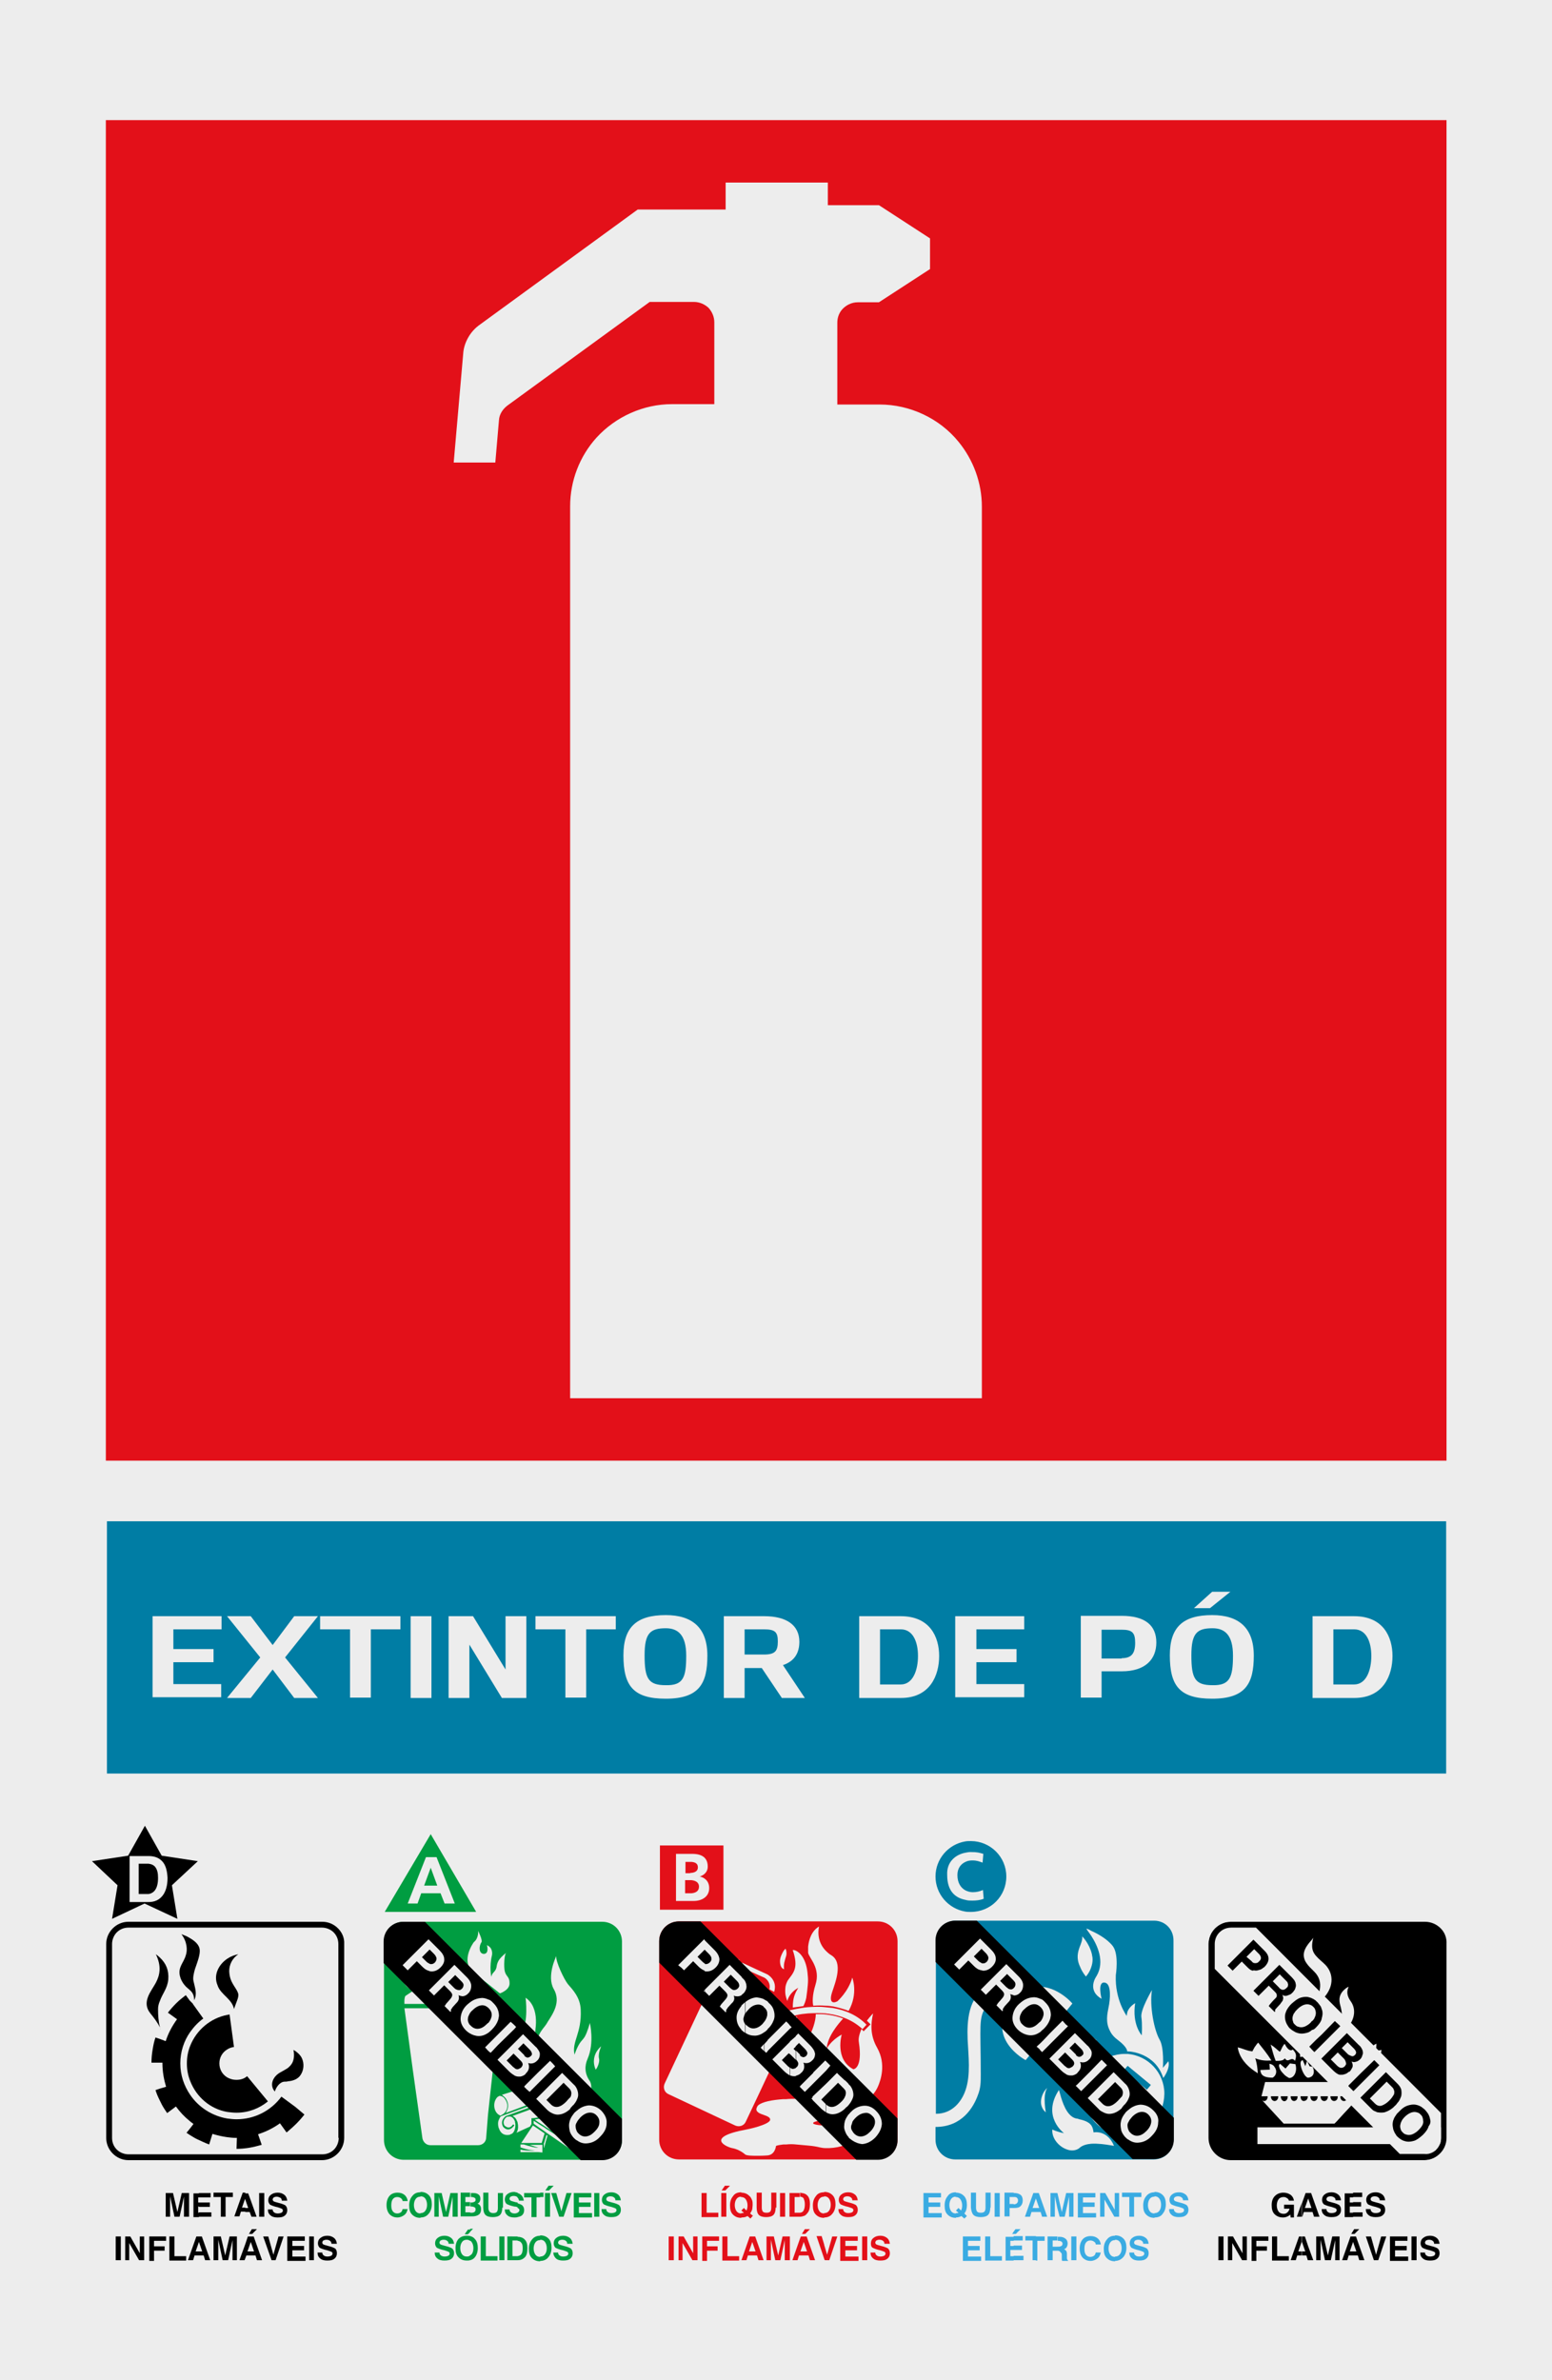 <?xml version="1.0" encoding="utf-8"?>
<!-- Generator: Adobe Illustrator 19.2.1, SVG Export Plug-In . SVG Version: 6.00 Build 0)  -->
<svg version="1.1" id="Layer_1" xmlns="http://www.w3.org/2000/svg" xmlns:xlink="http://www.w3.org/1999/xlink" x="0px" y="0px"
	 viewBox="0 0 425.2 652" style="enable-background:new 0 0 425.2 652;" xml:space="preserve">
<style type="text/css">
	.st0{fill:#EDEDED;}
	.st1{fill:#E31019;}
	.st2{fill:#007DA4;}
	.st3{fill:#009D41;}
	.st4{fill:#3AABE2;}
</style>
<g id="XMLID_7599_">
	<rect x="0" class="st0" width="425.2" height="652"/>
</g>
<g id="XMLID_7996_">
	<path class="st1" d="M196.6,32.9H29v367.2h167.7h199.6V32.9H196.6z M269,383h-72.4h-40.4V138.7c0-7,2.6-13.7,7.2-18.8
		c5.3-5.8,12.9-9.2,20.7-9.2h11.6V88.3c0-1.5-0.6-2.9-1.6-4c-1.1-1-2.5-1.6-4-1.6H178l-39,28.4c-1.3,1-2.2,2.4-2.3,4l-1,11.6h-11.4
		l2.6-29.8c0.1-1.6,0.6-3.1,1.4-4.5c0.8-1.4,1.9-2.6,3.2-3.5l43.2-31.5h22.1h2V50h28v6.2h14l14,9.1v8.4l-14,9.1H235
		c-1.7,0-3.3,0.8-4.4,2.1c-0.8,1-1.2,2.2-1.2,3.5v22.4h11.6c8.3,0,16.4,3.8,21.6,10.2c4.1,5,6.4,11.3,6.4,17.8V383z"/>
</g>
<g id="XMLID_7995_">
	<rect x="29.3" y="416.7" class="st2" width="366.9" height="69.1"/>
</g>
<g id="XMLID_7976_">
	<g id="XMLID_7992_">
		<path class="st2" d="M264.4,523.6c0.5,0.1,1.1,0.1,1.6,0.1c5.4,0,9.7-4.3,9.7-9.7c0-5.4-4.4-9.7-9.7-9.7c-0.5,0-1.1,0-1.6,0.1
			c-4.6,0.8-8.1,4.8-8.1,9.6C256.3,518.8,259.8,522.8,264.4,523.6z M264.4,507.5c0.5-0.1,1-0.2,1.5-0.2c2,0,2.4,0.2,3.5,0.5
			l-0.2,2.4c-0.9-0.3-1.5-0.6-2.8-0.6c-0.7,0-1.3,0.1-1.9,0.4c-1.3,0.6-2.2,1.8-2.2,3.6c0,2.1,0.9,3.5,2.2,4.2
			c0.6,0.3,1.3,0.5,2,0.5c1,0,1.9-0.2,2.8-0.6l0.2,2.4c-1,0.4-2.1,0.5-3.1,0.5c-0.6,0-1.3,0-1.9-0.2c-2.6-0.5-5-2.2-5-6.8
			C259.3,509.9,261.9,508,264.4,507.5z"/>
	</g>
	<g id="XMLID_7991_">
		<polygon class="st2" points="301.5,574.7 300.4,575.9 304.1,579 306.8,581.1 307.9,579.9 304.1,576.8 		"/>
	</g>
	<g id="XMLID_7990_">
		<polygon class="st2" points="308.9,565.9 307.8,567.2 309,568.1 314.2,572.4 315.3,571.1 309,565.9 		"/>
	</g>
	<g id="XMLID_7977_">
		<path class="st2" d="M316.2,526.1H309h-4.8h-5.1h-3.3h-3.3h-6.4h-1.9h-22.4c-3,0-5.4,2.4-5.4,5.4V579l0,0c4.6,0,7.1-3.5,8.1-6.4
			c1.5-4.3,0.8-9.5,0.6-14c-0.2-4.9,0.2-11.8,5.2-13.9c2.4-1,5.5-0.3,7.5,1.9l-2.3,2.8c-2.9-2.2-4.5-1.3-5.3,0.1
			c-2.2,3.4-1.5,5.2-1.5,18.7c0,2.1,0,3.7-0.8,5.7c-1.2,3.3-4.3,8.7-11.6,8.7l0,0v3.5c0,3,2.4,5.4,5.4,5.4h22.4h1.9h6.4h3.3h3.3h5.1
			h4.8h7.2c3,0,5.4-2.4,5.4-5.4v-54.4C321.6,528.5,319.2,526.1,316.2,526.1z M295.8,533.3c0.4-1,0.8-2,0.7-2.9c0,0,1.9,1.9,2.6,4.7
			c0.1,0.3,0.1,0.7,0.2,1c0.1,0.8,0,1.6-0.2,2.3c-0.5,1.9-1.6,3-1.6,3c-0.8-1-1.3-1.9-1.6-2.7C294.8,536.4,295.3,534.7,295.8,533.3z
			 M300.4,558.8l-1.1,1.3l-0.3-0.2l-3.3-2.7l-3.3-2.7l-1.3-1.1l1.1-1.3l0.2,0.2l3.3,2.7l3.3,2.7L300.4,558.8z M277.4,548.4
			c2.3-2.8,4.6-3.9,6.8-4.1c0.7-0.1,1.3,0,1.9,0c2.7,0.4,5,2,6.4,3.2c0.8,0.7,1.3,1.3,1.3,1.3l-1.3,1.6l-6.4,7.7l-1.9,2.3l-3.2,3.9
			C280.9,564.3,269.4,558,277.4,548.4z M283.9,562.2l0.3-0.3l0.8-0.9l1.2,1l6.4,5.2l0.7,0.5l-0.7,0.8L292,569l-6-4.9l-1.9-1.6
			L283.9,562.2z M286.8,572.1c-1.2,2.1-0.2,6.6-0.3,6.5c-0.2-0.2-0.3-0.3-0.5-0.5c-1.4-1.8-0.7-3.9,0-5.1
			C286.6,572.1,287.1,571.7,286.8,572.1z M304.1,587.6c-1.2-0.2-3.2-0.5-5.1-0.4c-1.2,0.1-2.4,0.4-3.2,1.1l-0.1,0.1
			c-0.9,0.7-2.2,0.8-3.3,0.4c-2.2-0.7-4.3-3-4.1-5.5c0,0,1.4,0.7,3.2,1c0,0-6.2-4.5-1.4-11.8c0.1-0.2,0.7,3.5,2.3,5.9
			c0.7,1,1.5,1.7,2.5,1.9c0.3,0,0.5,0.1,0.8,0.2c1.9,0.4,2.8,1,3.3,1.7c0.4,0.6,0.5,1.2,0.6,1.9c0,0,2.5-0.6,4.5,1.8
			c0.4,0.5,0.8,1.1,1.1,1.9C305.3,587.8,304.8,587.7,304.1,587.6z M309,584.8c-0.3,0-0.7,0-1,0c-1.3,0-2.6-0.2-3.8-0.7
			c-2.1-0.8-3.8-2.1-5.1-3.9c-1.3-1.8-2.1-4.1-2.1-6.5c0-2.4,0.8-4.7,2.1-6.5c1.3-1.7,3-3.1,5.1-3.9c1.2-0.4,2.5-0.7,3.8-0.7
			c0.3,0,0.7,0,1,0c5.6,0.5,10,5.2,10,10.9C318.9,579.6,314.6,584.3,309,584.8z M318.7,569.2c-2.2-6.9-9.1-7.3-9.8-7.3l-0.1,0
			c0,0,0.2-1-2.4-3c-1.1-0.8-1.9-1.7-2.3-2.6c-1.3-2.4-0.7-4.8-0.4-6.4c0.5-2.3,0.8-6.4-0.9-6.8c-2.3-0.6-1,4.4-1,4.4
			c-4.2-2.4-1.4-6.2-1.4-6.2c2.4-4,0.2-8.5-1.4-11c-0.8-1.2-1.5-2-1.3-2c0.4,0.1,0.8,0.3,1.3,0.6c1.6,0.7,3.7,1.9,5.1,3.3
			c0.3,0.3,0.6,0.6,0.8,0.9c1.7,2.3,0.8,7.9,0.8,7.9c-0.3,6.8,3,11.2,3,11.2c0-0.4,0.1-0.8,0.2-1.2c0.6-1.5,2.1-2.3,2.1-2.3
			c-0.9,5.9,1.8,8.8,1.8,8.8s0.2-3-0.1-5c-0.3-2,2.9-7.4,2.9-7.4c-0.7,4.4,0.6,11,2.1,13.6c1.3,2.2,0.9,7.7,0.9,7.7l1.5-1.8
			C320.7,566.6,318.7,569.2,318.7,569.2z"/>
	</g>
</g>
<g id="XMLID_7959_">
	<g id="XMLID_7966_">
		<path class="st1" d="M240.5,526.3h-14.3h-4.8h-3.3h-2.7H215h-0.4h-6.8H186c-3,0-5.4,2.4-5.4,5.4v54.4c0,3,2.4,5.4,5.4,5.4h21.8
			h6.8h0.4h0.4h2.7h3.3h4.8h14.3c3,0,5.4-2.4,5.4-5.4v-54.4C245.9,528.7,243.5,526.3,240.5,526.3z M221.4,533.2
			c0.2-1.8,0.9-4.3,3-5.5c0,0-1,3.6,1.7,6.5c0.5,0.5,1,1,1.7,1.4c3.2,2,1.1,7.3,0.2,10s0,3.3,1.4,2.6c0,0,3-2.6,4.1-6.5
			c0,0,1.7,4.3-1,9.1c-1.3-0.5-2.8-0.9-4.2-1.2c-0.7-0.1-1.4-0.2-2.1-0.2c-1.1-0.1-2.3-0.1-3.4,0c-0.2-0.9-0.3-2.8,0.6-5.7
			c1.5-4.6-1.7-7.3-2-8.8l0-0.1C221.4,534.3,221.4,533.8,221.4,533.2z M218.1,552c-0.9,0.2-1.8,0.4-2.7,0.7l-0.2,0.1l-0.3-1.5
			l-0.1-0.3l0.1,0l0.4-0.1c0.9-0.2,1.8-0.4,2.7-0.6c1.1-0.2,2.2-0.4,3.3-0.5c1.6-0.1,3.2-0.2,4.8,0c0.7,0.1,1.3,0.1,2,0.2
			c3.5,0.6,6.8,2,9.3,4.6l-1.1,1.2c-2.6-2.4-5.8-3.7-9.3-4.2c-0.3,0-0.6-0.1-0.8-0.1c-1.5-0.1-3.1-0.1-4.8,0
			C220.3,551.6,219.2,551.7,218.1,552z M218.4,552.4c-0.1,0.4-0.2,0.8-0.2,1.4l-0.1-0.2c-0.1-0.2-0.2-0.6-0.3-1l0.3-0.1L218.4,552.4
			z M217.2,534.2c0-0.1,0.3-0.1,0.8,0.1c1.1,0.5,3,2.2,3.3,6.8c0.1,0.8,0.1,1.7,0,2.7c-0.1,1-0.2,2.1-0.4,3.4
			c-0.2,1-0.5,1.7-0.8,2.3c-0.7,0.1-1.5,0.2-2.2,0.3l-0.7,0.1c0-1.2,0.1-2.6,0.7-3.9c0.2-0.5,0.5-1,0.8-1.5c0,0-0.4,0.2-0.8,0.5
			c-0.8,0.6-1.8,1.6-2.2,3.1c0,0-0.3-0.7-0.5-1.7c-0.1-0.7-0.1-1.4,0-2.2c0.1-0.6,0.3-1.1,0.6-1.7
			C217.3,540.4,218.9,539.2,217.2,534.2z M214.6,534.5c0.1-0.2,0.3-0.4,0.4-0.5c0.1-0.2,0.2-0.2,0.2-0.2c0.1,0.2,0.2,0.4,0.2,0.5
			c0.1,0.5,0.1,1,0,1.4c-0.1,0.4-0.3,0.9-0.4,1.4c-0.2,0.6-0.3,1.4-0.2,2.3c0,0-0.1,0-0.2-0.1c-0.3-0.1-0.9-0.6-0.9-2.1
			C213.7,536.2,214.2,535.2,214.6,534.5z M207.8,539.7l2.4,1.1c0,0,2.9,1.5,1.9,4.8l-1.3-0.7c0.5-2.2-1.4-3.2-1.4-3.2l-1.6-0.7
			l-4.2-1.9l-0.3-1.5L207.8,539.7z M183.1,573.6c-1.1-0.5-1.5-1.8-1-2.9l15.8-33.7c0.5-1.1,1.8-1.5,2.9-1l1.7,0.8l1.1,5.7l4.3,2
			l1.7,0.8c0,0,2.1,1,2.8,1.6c1.4,1.2,1.4,2.4,1.4,2.4l0.9,5.3l0.3,1.6c0,0.1,0.1,0.2,0.1,0.3c0.1,0.5,0.1,0.9,0,1.4
			c-0.1,0.4-0.2,0.8-0.4,1.2c-0.1,0.1-0.1,0.3-0.2,0.4l-6.6,14.1l-3.6,7.6c-0.5,1.1-1.8,1.5-2.9,1L183.1,573.6z M240.8,578.6
			c0.2,1.4-4.5,2.9-9.5,2c0,0-2.4-0.3-5.1,0c-0.8,0.1-1.6,0.2-2.3,0.4c-2.5,0.6-0.5,1.2,2.3,1.2c1,0,2.1,0,3.1-0.2
			c2.8-0.3,6.8,1.5,4.5,4.1c-1.4,1.6-4.9,2.4-7.6,2.3c-0.6,0-1.1-0.1-1.6-0.2c-0.8-0.2-1.9-0.4-3.2-0.5c-1.1-0.1-2.2-0.2-3.3-0.3
			c-0.9-0.1-1.8-0.1-2.7,0l-0.4,0l-0.4,0c-0.8,0.1-1.5,0.2-2,0.4c0,0-0.2,2.4-2.3,2.6c0,0-1.2,0.1-2.6,0.1c-1.5,0-3.2,0-3.6-0.4
			c-0.9-0.8-2.3-1.5-3.5-1.7c-1.2-0.2-8-2.9,3.9-5.1c0,0,1.6-0.3,3.2-0.8c1.6-0.5,3.3-1.2,3.3-1.9c0-1.1-2.3-1.2-3.3-2
			c-0.4-0.3-0.6-0.7-0.4-1.2c0.1-0.3,0.2-0.5,0.4-0.7c1.1-1,3.9-1.5,6.8-1.7l0.4,0l0.4,0c0.9-0.1,1.8-0.1,2.7-0.1l0.5,0
			c1.2,0,2.2-0.2,2.9-0.5c1.9-0.9,2.4-2.6,2-4.2c-0.2-0.7-1-1.2-2-1.9c-1.1-0.8-2.5-1.8-3.3-3.4c-0.7-1.4-1.1-3.2-0.7-5.8
			c0,0,0.3,0.4,0.7,0.8c0.5,0.4,1.1,0.8,1.7,0.5c0.4-0.2,1-1,1.7-2.2c1-1.8,2-4.5,2-6.5c0.9,0,1.9,0,2.8,0.1c0.3,0,0.5,0.1,0.8,0.1
			c1.3,0.2,2.6,0.5,3.9,1c-1.2,1.3-4.4,5-4.5,8.3c0,0,0.9-2.1,4.1-3.9c0,0-2,6.8,3.2,9.5c0.1,0,2.6-0.3,1.5-7.4
			c-0.2-1.1,0.2-2.4,0.7-3.6c0.1,0.1,0.3,0.2,0.4,0.4l0.2,0.2l0.2-0.2l1.5-1.5l0.2-0.2l-0.2-0.2c-0.3-0.3-0.5-0.5-0.8-0.8
			c0.9-1.2,1.7-2,1.7-2c-0.6,2.7-0.9,5.9,1.1,9.4c2.6,4.6,0.9,9.1,0.2,10.7c-0.7,1.6-2.6,4.2-5.7,4.8
			C236.2,576.3,240.5,576.2,240.8,578.6z"/>
	</g>
	<g id="XMLID_7965_">
		<path class="st1" d="M234.1,576.5c0.1,0,0.1,0,0.2-0.1C233.4,576.6,233.1,576.7,234.1,576.5z"/>
	</g>
	<g id="XMLID_7964_">
		<path class="st1" d="M189.5,513c0.9-0.1,1.7-0.5,1.7-1.5c0-1.1-0.8-1.4-1.7-1.5c-0.2,0-0.3,0-0.5,0h-1.2v3.1h1.2
			C189.2,513,189.3,513,189.5,513z"/>
	</g>
	<g id="XMLID_7963_">
		<path class="st1" d="M191.5,516.8c0-1.3-1.1-1.7-2.1-1.8c-0.2,0-0.3,0-0.5,0h-1.2v3.6h1.2c0.2,0,0.3,0,0.5,0
			C190.6,518.5,191.5,518,191.5,516.8z"/>
	</g>
	<g id="XMLID_7960_">
		<path class="st1" d="M198.2,523.1v-17.6h-8.7h-8.7v17.6h8.7H198.2z M185.2,520.7v-12.9h4.3h0.1c2.8,0,4.3,1.1,4.3,3.5
			c0,1.7-1.4,2.5-2.2,2.7c1,0.2,2.6,1,2.6,3.2c0,2.4-2.1,3.5-4.2,3.5h-0.6H185.2z"/>
	</g>
</g>
<g id="XMLID_7924_">
	<path class="st1" d="M197.9,619.1L197.9,619.1v-6.5h0.7h0.7v5.4h3.2v0.6v0.6H197.9z M192.4,619.1v-6.5h4.6v0.6v0.6h-3.3v1.5h2.9
		v0.6v0.6h-2.9v2.8h-0.7H192.4z M187.1,619.1L187.1,619.1h-0.6h-0.6v-6.5h0.7h0.7l2.6,4.6v-4.6h0.6h0.6v6.5h-0.7h-0.7l-2.7-4.7
		V619.1z M183.2,619.1v-6.5h0.7h0.7v6.5h-0.7H183.2z M197.7,600l0.9-1.3h1.4l-1.3,1.3H197.7z M197.6,607.2v-6.5h0.7h0.7v6.5h-0.7
		H197.6z M203.1,618.9v0.2H203L203.1,618.9z M203.1,600.5v1.2h0c-0.6,0-1,0.2-1.3,0.6c-0.3,0.4-0.5,1-0.5,1.7c0,0.7,0.2,1.3,0.5,1.7
		c0.3,0.4,0.7,0.6,1.3,0.6h0v1.2h0c-1,0-1.7-0.3-2.3-0.9c-0.6-0.6-0.8-1.4-0.8-2.5c0-1.1,0.3-1.9,0.8-2.5
		C201.3,600.8,202.1,600.5,203.1,600.5L203.1,600.5z M192.2,607.2L192.2,607.2v-6.5h0.7h0.7v5.4h3.2v0.6v0.6H192.2z M206.1,612.6
		v1.5l-0.9,2.6h0.9v1.1h-1.2l-0.4,1.3h-0.7h-0.6v-0.2l2.2-6.3H206.1z M206.1,602.8v2.3c-0.1,0.4-0.3,0.8-0.6,1.2l0.6,0.5v0.3
		l-0.5,0.6l-0.8-0.7c-0.5,0.3-1,0.4-1.7,0.4v-1.2c0.3,0,0.5,0,0.7-0.1l-0.7-0.6l0.7-0.7l0.7,0.7c0.2-0.4,0.3-0.8,0.3-1.4
		c0-0.7-0.2-1.3-0.5-1.7c-0.3-0.4-0.7-0.6-1.3-0.6v-1.2c1,0,1.7,0.3,2.3,0.9C205.7,601.8,205.9,602.3,206.1,602.8 M211.3,619.1
		L211.3,619.1h-0.6H210v-6.5h1h1l1.2,5.2l1.2-5.2h1h1v6.5h-0.6H215v-5.5l-1.2,5.5h-0.7h-0.7l-1.2-5.6h0V619.1z M213.7,607.2v-6.5
		h0.7h0.7v6.5h-0.7H213.7z M212.5,604.7c0,0.9-0.2,1.6-0.6,2c-0.4,0.4-1.1,0.6-2,0.6c-0.9,0-1.6-0.2-2-0.6c-0.4-0.4-0.6-1.1-0.6-2
		v-4.1h0.7h0.7v4.1c0,0.5,0.1,0.8,0.3,1.1c0.2,0.2,0.5,0.3,1,0.3c0.5,0,0.8-0.1,1-0.3c0.2-0.2,0.3-0.6,0.3-1.1v-4.1h0.7h0.7V604.7z
		 M206.1,605.1v-2.3c0.1,0.4,0.1,0.7,0.1,1.1C206.2,604.4,206.1,604.8,206.1,605.1 M206.1,607.1v-0.3l0.2,0.1L206.1,607.1z
		 M206.1,617.8v-1.1h0.9l-0.9-2.6v-1.5h0h0.8l2.3,6.5h-0.7h-0.7l-0.4-1.3H206.1z M219.1,613.4v4.4h-0.2l-0.4,1.3h-0.7h-0.7
		L219.1,613.4z M219.1,600.7v1.1l-0.1,0h-1.3v4.3h1.1c0.1,0,0.2,0,0.3,0v1.1H219h-2h-0.7v-6.5h0.7H219.1z M220.2,612.6v1.5l-0.9,2.6
		h0.9v1.1h-1.1v-4.4l0.3-0.8H220.2z M220.2,611.1v0.8h-0.5L220.2,611.1z M220.2,605.4v1.6c-0.3,0.1-0.7,0.2-1.1,0.2v-1.1
		c0.4,0,0.8-0.2,1-0.5L220.2,605.4z M220.2,600.8v1.5l0-0.1c-0.2-0.3-0.6-0.5-1-0.5v-1.1h0C219.5,600.7,219.9,600.7,220.2,600.8
		 M220.2,607v-1.6c0.2-0.4,0.3-0.9,0.3-1.6c0-0.6-0.1-1.1-0.3-1.5v-1.5c0.4,0.1,0.7,0.3,1,0.6c0.5,0.5,0.7,1.3,0.7,2.3
		c0,1.1-0.2,2-0.7,2.5C220.9,606.6,220.6,606.9,220.2,607 M220.2,611.9v-0.8l0.3-0.5h1.4l-1.3,1.3H220.2z M220.2,617.8v-1.1h0.9
		l-0.9-2.6v-1.5h0h0.8l2.3,6.5h-0.7h-0.7l-0.4-1.3H220.2z M225.8,614.8v3.9l-2.1-6.2h0.7h0.7L225.8,614.8z M225.8,600.5v1.2
		c-0.6,0-1,0.2-1.3,0.6c-0.3,0.4-0.5,1-0.5,1.7c0,0.7,0.2,1.3,0.5,1.7c0.3,0.4,0.7,0.6,1.3,0.6v1.2c-1,0-1.7-0.3-2.3-0.9
		c-0.6-0.6-0.8-1.4-0.8-2.5c0-1.1,0.3-1.9,0.8-2.5C224,600.8,224.8,600.5,225.8,600.5z M242.3,614.5L242.3,614.5
		c0-0.3-0.2-0.6-0.4-0.7c-0.2-0.2-0.6-0.3-1-0.3c-0.3,0-0.6,0.1-0.8,0.2c-0.2,0.2-0.3,0.4-0.3,0.6c0,0.2,0.1,0.3,0.3,0.5
		c0.2,0.1,0.6,0.2,1.3,0.4c0.9,0.2,1.6,0.5,1.9,0.7c0.3,0.3,0.5,0.7,0.5,1.3c0,0.6-0.2,1.1-0.7,1.5c-0.5,0.4-1.1,0.5-2,0.5
		c-0.8,0-1.5-0.2-1.9-0.6c-0.5-0.4-0.7-0.9-0.7-1.6h1.3c0,0.3,0.1,0.6,0.4,0.8c0.2,0.2,0.6,0.3,1,0.3c0.4,0,0.8-0.1,1-0.2
		c0.2-0.1,0.4-0.3,0.4-0.6c0-0.2-0.1-0.4-0.3-0.5c-0.2-0.1-0.5-0.2-1.1-0.4c-1-0.2-1.7-0.5-2.1-0.7s-0.5-0.7-0.5-1.2
		c0-0.6,0.2-1.1,0.7-1.5c0.5-0.4,1.1-0.6,1.9-0.6c0.7,0,1.3,0.2,1.8,0.6c0.5,0.4,0.7,0.9,0.8,1.6H242.3z M236.2,619.1v-6.5h0.7h0.7
		v6.5h-0.7H236.2z M230.2,619.1L230.2,619.1v-6.5h4.8v0.6v0.6h-3.4v1.4h3.2v0.6v0.6h-3.2v1.7h3.6v0.6v0.6H230.2z M233.5,602.6
		L233.5,602.6c0-0.3-0.2-0.6-0.4-0.7c-0.2-0.2-0.6-0.3-1-0.3c-0.3,0-0.6,0.1-0.8,0.2c-0.2,0.2-0.3,0.4-0.3,0.6
		c0,0.2,0.1,0.3,0.3,0.5c0.2,0.1,0.6,0.2,1.3,0.4c0.9,0.2,1.6,0.5,1.9,0.7c0.3,0.3,0.5,0.7,0.5,1.3c0,0.6-0.2,1.1-0.7,1.5
		c-0.5,0.4-1.1,0.5-2,0.5c-0.8,0-1.5-0.2-1.9-0.6c-0.5-0.4-0.7-0.9-0.7-1.6h1.3c0,0.3,0.1,0.6,0.4,0.8c0.2,0.2,0.6,0.3,1,0.3
		c0.4,0,0.8-0.1,1-0.2c0.2-0.1,0.4-0.3,0.4-0.6c0-0.2-0.1-0.4-0.3-0.5c-0.2-0.1-0.5-0.2-1.1-0.4c-1-0.2-1.7-0.5-2.1-0.7
		c-0.3-0.3-0.5-0.7-0.5-1.2c0-0.6,0.2-1.1,0.7-1.5c0.5-0.4,1.1-0.6,1.9-0.6c0.7,0,1.3,0.2,1.8,0.6c0.5,0.4,0.7,0.9,0.8,1.6H233.5z
		 M225.8,607.4v-1.2c0.6,0,1-0.2,1.3-0.6c0.3-0.4,0.5-0.9,0.5-1.7c0-0.7-0.2-1.3-0.5-1.7c-0.3-0.4-0.7-0.6-1.3-0.6v-1.2
		c1,0,1.7,0.3,2.3,0.9c0.6,0.6,0.8,1.5,0.8,2.5c0,1-0.3,1.9-0.8,2.5C227.5,607.1,226.7,607.4,225.8,607.4 M225.8,618.8v-3.9l0.8,2.7
		h0l1.4-5h0.7h0.7l-2.2,6.5h-0.6h-0.6L225.8,618.8z"/>
</g>
<g id="XMLID_7905_">
	<g id="XMLID_7910_">
		<path class="st3" d="M165,526.4h-1.3h-14.2h-0.4h-1.6H146h-9.1h-3H124h-10.7h-2.7c-3,0-5.4,2.4-5.4,5.4v54.4c0,3,2.4,5.4,5.4,5.4
			h2.7H124h9.9h3h9.1h1.5h1.6h0.4h14.2h1.3c3,0,5.4-2.4,5.4-5.4v-54.4C170.4,528.8,168,526.4,165,526.4z M129.8,532
			c1.4-1.1,1.2-3.1,1.2-3.1s1.3,2.6,0.9,3.1c-0.7,1-0.8,3.2,0.7,3.2c1.5-0.1,0.8-2.4,0.8-2.4c0.2,0.1,0.4,0.2,0.5,0.3
			c1.2,0.8,0.9,2.4,0.9,2.4c-0.8,3.3-0.2,6-0.2,6c0.2-1.4,1.3-1.2,1.5-3.1c0.1-0.6,0.4-1.3,0.8-1.8c0.8-1,1.9-1.8,1.9-1.8
			c-0.7,0.2-0.8,4.1-0.5,5.2c0.4,1.5,1.3,1.4,1.3,3.2c0.1,1.9-2.6,2.8-2.6,2.8l-0.2-0.1l-3-2.4l-4.1-3.2
			C126,537.1,129.8,532,129.8,532z M111.3,536.9c0,0-0.8,2.4,0.4,3c0,0,0.2-2.3,1.6-4c0.5-0.7,1.2-1.3,2.2-1.7
			c-2.2,0.9-0.4,5,0.6,5.7c1.1,0.7,0.4,2,0.4,2l-3.2,2.2l-1,0.7C112.2,544.8,107.5,541.6,111.3,536.9z M111.1,546.7l2.1-1.4l7.5-5
			h3.3h4.5l5.5,4.3l2.8,2.2c0,0,0.1,0.1,0.2,0.3c0.1,0.3,0.3,0.8,0.3,1.8h-0.3h-3H124h-10.7h-2.5C110.7,547,111.1,546.7,111.1,546.7
			z M133.2,585.5c0,1.2-1,2.1-2.2,2.1l-7.1,0l-6,0c-1.2,0-2.1-1-2.2-2.1l-2.6-18.5l-2.3-16.9l2.3,0l10.7,0l9.9,0l3,0h0.2l-0.2,1.5
			l-3,27.6L133.2,585.5z M135.4,576.7c0-1,0.4-1.8,0.9-2.3l0.5-0.3c0,0,0.1,0,0.1,0h0c0.5,0,1.1,0.3,1.4,0.8
			c0.4,0.5,0.7,1.2,0.7,1.9c0,0.6-0.2,1.2-0.5,1.6c-0.3,0.5-0.8,0.8-1.2,1c0,0-0.1,0-0.1,0.1c-0.1,0-0.2,0-0.3-0.1
			C136,579,135.4,577.9,135.4,576.7z M147.5,589.5l-1.5,0l-3.4,0v-0.7c0.9,0.3,2.3,0.3,3.4,0.3c0.8,0,1.4-0.1,1.4-0.1
			c-0.4,0.1-0.9,0.1-1.4,0c-1.4-0.1-2.8-0.6-3.4-0.8v-0.8h0.9c0.6,0.2,1.6,0.5,2.5,0.7c0.5,0.1,1.1,0.2,1.5,0.2l0.1,0l-0.1,0
			l-1.5-0.5l-0.9-0.3h0.9h1.5h1.1l0,2.1L147.5,589.5z M142.8,587l3.2-4.8l0,0l1.5,1l1.6,1.1l0.1,0.1l-0.1,0.3l-0.7,2.3h-0.9v0H146v0
			H142.8z M149.5,586.7l-0.4,1.5l-0.1,0.2l0-1.2c0,0,0-0.1,0-0.1l0.1-0.2l0.4-1.4l0.2-0.7l0.3,0.2L149.5,586.7z M162.3,588l-4.6,1.6
			v0.1l-8.1-5.6l-0.4-0.3l-1.6-1.1l-1.4-1v-0.8l1.4,0.9l1.6,1l0.4,0.3l5.1,3.2l2.9,1.8c0,0,0.2,0,0.2,0l4.6-1.5V588z M146.5,580.6
			l1-0.2l1.6-0.2l0.3,0l0.1,0l0.7-0.1l11.8,6.3l-4.4,1.4l-8.1-5.2l-0.4-0.3l-1.6-1L146.5,580.6L146.5,580.6L146.5,580.6z
			 M163.7,580.5c-0.5,1.5-1.6,3.4-3.6,4.2l-9.8-5.2l-0.1,0l-0.1,0l-0.6,0.1l-0.4,0.1l-1.6,0.3l-1.5,0.2l-0.2,0l-0.2,0v0.2v1.4v0
			l-0.4,0.7c-1.4,0.6-2.8,1.3-3.7,1.7c0.1-0.1,0.1-0.3,0.2-0.4c0.3-0.7,0.3-1.6,0.1-2.4c0-0.2-0.1-0.3-0.2-0.5c-0.2-0.6-0.6-1-1-1.2
			c0,0-0.1-0.1-0.2-0.1l5.5-2l1.5-0.6l1.6-0.6l0.4-0.2l0,0c0.1,0,0.2-0.1,0.1-0.3c-0.1-0.1-0.1-0.2-0.2-0.2c0,0-0.1,0-0.1,0
			l-0.3,0.1l-1.6,0.6l-1.5,0.6l-6.9,2.5l0,0h0l0,0c0,0,0,0,0,0l0,0l-0.3,0.1c0,0,0,0,0,0c0,0-1.7,1.1-0.8,2.9c0,0,0,0,0,0
			c0,0,1.4,1.9,3-0.2c0.1-0.1,0.1-0.2,0-0.3c-0.2-0.1-0.3-0.1-0.3,0c-1.1,1.5-2.1,0.3-2.3,0.2c-0.7-1.3,0.4-2.2,0.6-2.3l0.1-0.1
			c0,0,0.1,0,0.1,0c0,0,0,0,0,0l0.1,0c0,0,0.1,0,0.1,0c0.4-0.1,0.7-0.1,1,0.1c0.3,0.2,0.6,0.5,0.8,1c0.1,0.1,0.1,0.3,0.1,0.4
			c0.2,0.7,0.1,1.5-0.1,2.1c-0.2,0.6-0.6,1.1-1.1,1.2c-0.1,0-0.1,0-0.1,0.1c-1.1,0.3-2.5,0.1-3.1-1.7l-0.1-0.2c-0.2-0.8-0.2-1.5,0-2
			c0.2-0.5,0.4-0.9,0.6-1.1l8.5-3.1l1.5-0.6l1.6-0.6l0.2-0.1c0.1,0,0.2-0.1,0.1-0.3c-0.1-0.2-0.2-0.2-0.3-0.1l0,0l-1.6,0.6l-1.5,0.6
			l-7.2,2.7c0,0,0.1-0.1,0.1-0.1c0.3-0.5,0.6-1.2,0.6-1.9c0-0.8-0.3-1.6-0.8-2.2c-0.3-0.3-0.6-0.6-0.9-0.8l8.2-2.6l1.5-0.5l0,0
			c0.1,0,0.2-0.1,0.2-0.3c0-0.1-0.1-0.2-0.2-0.2c0,0-0.1,0-0.1,0l-1.4,0.4l-4.7,1.5c-4-8.7,1.8-15.5,1.8-15.5
			c2.1-2.3,1.2-9.4,1.2-9.4c0.7,0.5,1.3,1.1,1.7,1.8c1.2,2,1.3,4.6,1,6.8c-0.2,1.8,0.2,3.5,0.5,4.5c0.2,0.6,0.4,1,0.4,1
			c-0.8-2.7,0-4.1,1.2-5.7l0.4-0.5c0.3-0.4,0.6-0.8,0.8-1.2c1.4-2.2,3.8-5.5,1.7-9.1c-2-3.5,0.7-9,0.7-9c-0.2,1.5,2.2,6.5,3.2,7.7
			c1.2,1.4,3.4,3.6,3.5,7c0.3,6.5-2.5,8.7-1.7,12.3c0,0,0.7-2.2,1.7-3.5c0.4-0.5,0.8-0.9,1.1-1.4c0.8-1.4,1.4-3.8,1.4-3.8
			s1.3,5.4-0.6,9.8c-0.9,2-0.8,4.1,0.5,6c1.5,2.1-0.9,7.4-0.9,7.4s-1.2-1-1.3-2.4c-0.1-1.2-0.9-0.6-1-0.5c-0.5,0.3-0.8,0.8,0,2.6
			c1.4,3-2,4-2.3,4.6c0,0,5.1,0.4,7.1-2.1c0.2-0.3,0.4-0.6,0.5-1C164.3,578.7,164.1,579.5,163.7,580.5z M164.1,563.8
			c0.2,0.7-0.1,1.7-0.4,2.3c-0.2,0.5-0.5,0.8-0.5,0.8c-1-2.3-0.3-4.2,0.5-5.3c0.5-0.7,1-1.1,1-1.1S163.8,562.5,164.1,563.8z"/>
	</g>
	<g id="XMLID_7909_">
		<polygon class="st3" points="119.8,516.5 118,511.6 118,511.6 116.2,516.5 118,516.5 		"/>
	</g>
	<g id="XMLID_7906_">
		<path class="st3" d="M130.4,523.6L118,502.4l0,0l-12.6,21.3H118H130.4z M115.4,518.6l-1,2.8h-2.7l5-12.7h1.4h1.5l5,12.7h-2.8
			l-1.1-2.8H118H115.4z"/>
	</g>
</g>
<g id="XMLID_7873_">
	<path class="st3" d="M115.2,600.5v1.2c-0.6,0-1,0.2-1.3,0.6c-0.3,0.4-0.5,1-0.5,1.7c0,0.7,0.2,1.3,0.5,1.7c0.3,0.4,0.7,0.6,1.3,0.6
		v1.2c-1,0-1.7-0.3-2.3-0.9c-0.6-0.6-0.8-1.4-0.8-2.5c0-1.1,0.3-1.9,0.8-2.5C113.5,600.8,114.2,600.5,115.2,600.5z M111.7,604.9
		L111.7,604.9c-0.1,0.8-0.4,1.4-0.9,1.8c-0.5,0.4-1.2,0.7-1.9,0.7c-0.9,0-1.6-0.3-2.2-0.9c-0.5-0.6-0.8-1.4-0.8-2.5
		c0-1.1,0.3-1.9,0.8-2.5c0.5-0.6,1.3-0.9,2.2-0.9c0.8,0,1.4,0.2,1.9,0.6c0.5,0.4,0.8,1,0.9,1.7h-1.4c0-0.3-0.2-0.6-0.5-0.8
		c-0.3-0.2-0.6-0.3-1-0.3c-0.5,0-0.9,0.2-1.2,0.6c-0.3,0.4-0.4,1-0.4,1.7c0,0.7,0.1,1.2,0.4,1.6c0.3,0.4,0.7,0.6,1.2,0.6
		c0.4,0,0.7-0.1,1-0.3c0.3-0.2,0.4-0.5,0.5-0.9H111.7z M122.9,614.5L122.9,614.5c0-0.3-0.2-0.6-0.4-0.7c-0.2-0.2-0.6-0.3-1-0.3
		c-0.3,0-0.6,0.1-0.8,0.2c-0.2,0.2-0.3,0.4-0.3,0.6c0,0.2,0.1,0.3,0.3,0.5c0.2,0.1,0.6,0.2,1.3,0.4c0.9,0.2,1.6,0.5,1.9,0.7
		c0.3,0.3,0.5,0.7,0.5,1.3c0,0.6-0.2,1.1-0.7,1.5c-0.5,0.4-1.1,0.5-2,0.5c-0.8,0-1.5-0.2-1.9-0.6c-0.5-0.4-0.7-0.9-0.7-1.6h1.3
		c0,0.3,0.1,0.6,0.4,0.8s0.6,0.3,1,0.3c0.4,0,0.8-0.1,1-0.2c0.2-0.1,0.4-0.3,0.4-0.6c0-0.2-0.1-0.4-0.3-0.5
		c-0.2-0.1-0.5-0.2-1.1-0.4c-1-0.2-1.7-0.5-2.1-0.7c-0.3-0.3-0.5-0.7-0.5-1.2c0-0.6,0.2-1.1,0.7-1.5c0.5-0.4,1.1-0.6,1.9-0.6
		c0.7,0,1.3,0.2,1.8,0.6c0.5,0.4,0.7,0.9,0.8,1.6H122.9z M120.2,607.2L120.2,607.2h-0.6H119v-6.5h1h1l1.2,5.2l1.2-5.2h1h1v6.5h-0.6
		H124v-5.5h0l-1.2,5.5h-0.7h-0.7l-1.2-5.6V607.2z M115.2,607.4v-1.2c0.6,0,1-0.2,1.3-0.6c0.3-0.4,0.5-0.9,0.5-1.7
		c0-0.7-0.2-1.3-0.5-1.7c-0.3-0.4-0.7-0.6-1.3-0.6v-1.2c1,0,1.7,0.3,2.3,0.9c0.6,0.6,0.8,1.5,0.8,2.5c0,1-0.3,1.9-0.8,2.5
		C116.9,607.1,116.1,607.4,115.2,607.4 M128.8,612.5v1.3c-0.3-0.2-0.6-0.3-0.9-0.3c-0.6,0-1,0.2-1.3,0.6c-0.3,0.4-0.5,1-0.5,1.7
		c0,0.7,0.2,1.3,0.5,1.7c0.3,0.4,0.7,0.6,1.3,0.6c0.4,0,0.7-0.1,0.9-0.3v1.3c-0.3,0.1-0.6,0.1-0.9,0.1c-1,0-1.7-0.3-2.3-0.9
		c-0.6-0.6-0.8-1.4-0.8-2.5c0-1.1,0.3-1.9,0.8-2.5c0.6-0.6,1.3-0.9,2.3-0.9C128.2,612.4,128.5,612.4,128.8,612.5 M128.8,610.6v0.8
		l-0.6,0.6h-0.9l0.9-1.3H128.8z M128.8,600.7v1.1h-1.3v1.4h1.3v1.1h-1.3v1.7h1.3v1.1h-1.9h-0.7v-6.5h0.7H128.8z M136.8,619.1v-6.5
		h0.7h0.7v6.5h-0.7H136.8z M131.7,619.1L131.7,619.1v-6.5h0.7h0.7v5.4h3.2v0.6v0.6H131.7z M137.6,604.7c0,0.9-0.2,1.6-0.6,2
		c-0.4,0.4-1.1,0.6-2,0.6c-0.9,0-1.6-0.2-2-0.6c-0.4-0.4-0.6-1.1-0.6-2v-4.1h0.7h0.7v4.1c0,0.5,0.1,0.8,0.3,1.1
		c0.2,0.2,0.5,0.4,1,0.4c0.5,0,0.8-0.1,1-0.3c0.2-0.2,0.3-0.6,0.3-1.1v-4.1h0.7h0.7V604.7z M128.8,607.2v-1.1h0.4
		c0.4,0,0.6-0.1,0.8-0.2c0.2-0.2,0.3-0.4,0.3-0.7c0-0.3-0.1-0.5-0.3-0.6c-0.2-0.1-0.5-0.2-0.8-0.2h-0.3v-1.1h0.3
		c0.3,0,0.6-0.1,0.8-0.2c0.2-0.1,0.3-0.3,0.3-0.6c0-0.2-0.1-0.4-0.3-0.5c-0.2-0.1-0.4-0.2-0.8-0.2h-0.2v-1.1h0.6
		c0.6,0,1.1,0.1,1.5,0.4c0.4,0.3,0.5,0.7,0.5,1.2c0,0.5-0.2,1-0.6,1.2c-0.1,0-0.1,0.1-0.2,0.1c0.2,0.1,0.3,0.1,0.4,0.2
		c0.4,0.3,0.6,0.7,0.6,1.3c0,0.7-0.2,1.2-0.6,1.5c-0.4,0.3-1,0.5-1.8,0.5H128.8z M128.8,611.3v-0.8h0.8L128.8,611.3z M128.8,619.1
		v-1.3c0.1-0.1,0.3-0.2,0.4-0.3c0.3-0.4,0.5-0.9,0.5-1.7c0-0.7-0.2-1.3-0.5-1.7c-0.1-0.1-0.2-0.3-0.4-0.3v-1.3
		c0.5,0.1,1,0.4,1.3,0.8c0.6,0.6,0.8,1.5,0.8,2.5c0,1-0.3,1.9-0.8,2.5C129.8,618.7,129.3,619,128.8,619.1 M141.8,612.6v1.1l-0.1,0
		h-1.3v4.3h1.1c0.1,0,0.2,0,0.3,0v1.1l-0.1,0h-2H139v-6.5h0.7H141.8z M141.8,606.1v1.2c-0.3,0.1-0.6,0.1-0.9,0.1
		c-0.8,0-1.5-0.2-1.9-0.6c-0.5-0.4-0.7-0.9-0.7-1.6h1.3c0,0.3,0.1,0.6,0.4,0.8c0.2,0.2,0.6,0.3,1,0.3
		C141.3,606.3,141.6,606.2,141.8,606.1 M141.8,600.6v1.3l-0.1-0.1c-0.2-0.2-0.6-0.3-1-0.3c-0.3,0-0.6,0.1-0.8,0.2s-0.3,0.4-0.3,0.6
		c0,0.2,0.1,0.3,0.3,0.5c0.2,0.1,0.6,0.2,1.3,0.4c0.2,0,0.4,0.1,0.6,0.1v1.3c-0.2-0.1-0.5-0.2-0.9-0.2c-1-0.2-1.7-0.5-2.1-0.7
		c-0.3-0.3-0.5-0.7-0.5-1.2c0-0.6,0.2-1.1,0.7-1.5c0.5-0.4,1.1-0.6,1.9-0.6C141.2,600.5,141.5,600.5,141.8,600.6 M141.8,602v-1.3
		c0.3,0.1,0.6,0.2,0.9,0.5c0.5,0.4,0.7,0.9,0.8,1.6h-1.3C142.1,602.4,142,602.1,141.8,602 M141.8,607.3v-1.2c0.1,0,0.1,0,0.1-0.1
		c0.2-0.1,0.4-0.3,0.4-0.6c0-0.2-0.1-0.4-0.3-0.5c-0.1,0-0.1-0.1-0.2-0.1v-1.3c0.6,0.2,1.1,0.4,1.3,0.6c0.3,0.3,0.5,0.7,0.5,1.3
		c0,0.6-0.2,1.1-0.7,1.5C142.6,607.1,142.2,607.2,141.8,607.3 M141.8,619.1v-1.1c0.4-0.1,0.8-0.2,1-0.5c0.3-0.4,0.4-0.9,0.4-1.7
		c0-0.7-0.1-1.2-0.4-1.5c-0.2-0.3-0.6-0.5-1-0.5v-1.1h0c0.9,0,1.6,0.3,2,0.8c0.5,0.5,0.7,1.3,0.7,2.3c0,1.1-0.2,2-0.7,2.5
		C143.3,618.8,142.7,619.1,141.8,619.1 M148,612.4v1.2c-0.6,0-1,0.2-1.3,0.6c-0.3,0.4-0.5,1-0.5,1.7c0,0.7,0.2,1.3,0.5,1.7
		c0.3,0.4,0.7,0.6,1.3,0.6v1.2c-1,0-1.7-0.3-2.3-0.9c-0.6-0.6-0.8-1.4-0.8-2.5c0-1.1,0.3-1.9,0.8-2.5
		C146.3,612.7,147.1,612.4,148,612.4z M148,600.7v1.2h-1v5.4h-0.7h-0.7v-5.4h-2v-0.6v-0.6H148z M155.4,614.5L155.4,614.5
		c0-0.3-0.2-0.6-0.4-0.7c-0.2-0.2-0.6-0.3-1-0.3c-0.3,0-0.6,0.1-0.8,0.2c-0.2,0.2-0.3,0.4-0.3,0.6c0,0.2,0.1,0.3,0.3,0.5
		c0.2,0.1,0.6,0.2,1.3,0.4c0.9,0.2,1.6,0.5,1.9,0.7c0.3,0.3,0.5,0.7,0.5,1.3c0,0.6-0.2,1.1-0.7,1.5c-0.5,0.4-1.1,0.5-2,0.5
		c-0.8,0-1.5-0.2-1.9-0.6s-0.7-0.9-0.7-1.6h1.3c0,0.3,0.1,0.6,0.4,0.8c0.2,0.2,0.6,0.3,1,0.3c0.4,0,0.8-0.1,1-0.2
		c0.2-0.1,0.4-0.3,0.4-0.6c0-0.2-0.1-0.4-0.3-0.5c-0.2-0.1-0.5-0.2-1.1-0.4c-1-0.2-1.7-0.5-2.1-0.7c-0.3-0.3-0.5-0.7-0.5-1.2
		c0-0.6,0.2-1.1,0.7-1.5c0.5-0.4,1.1-0.6,1.9-0.6c0.7,0,1.3,0.2,1.8,0.6c0.5,0.4,0.7,0.9,0.8,1.6H155.4z M168.6,602.6L168.6,602.6
		c0-0.3-0.2-0.6-0.4-0.7c-0.2-0.2-0.6-0.3-1-0.3c-0.3,0-0.6,0.1-0.8,0.2c-0.2,0.2-0.3,0.4-0.3,0.6c0,0.2,0.1,0.3,0.3,0.5
		c0.2,0.1,0.6,0.2,1.3,0.4c0.9,0.2,1.6,0.5,1.9,0.7c0.3,0.3,0.5,0.7,0.5,1.3c0,0.6-0.2,1.1-0.7,1.5c-0.5,0.4-1.1,0.5-2,0.5
		c-0.8,0-1.5-0.2-1.9-0.6c-0.5-0.4-0.7-0.9-0.7-1.6h1.3c0,0.3,0.1,0.6,0.4,0.8c0.2,0.2,0.6,0.3,1,0.3c0.4,0,0.8-0.1,1-0.2
		c0.2-0.1,0.4-0.3,0.4-0.6c0-0.2-0.1-0.4-0.3-0.5c-0.2-0.1-0.5-0.2-1.1-0.4c-1-0.2-1.7-0.5-2.1-0.7c-0.3-0.3-0.5-0.7-0.5-1.2
		c0-0.6,0.2-1.1,0.7-1.5c0.5-0.4,1.1-0.6,1.9-0.6c0.7,0,1.3,0.2,1.8,0.6c0.5,0.4,0.7,0.9,0.8,1.6H168.6z M162.8,607.2v-6.5h0.7h0.7
		v6.5h-0.7H162.8z M157.2,607.2L157.2,607.2v-6.5h4.8v0.6v0.6h-3.4v1.4h3.2v0.6v0.6h-3.2v1.7h3.6v0.6v0.6H157.2z M151,600.7
		L151,600.7h0.7h0.7l1.4,5h0l1.4-5h0.7h0.7l-2.2,6.5h-0.6h-0.6L151,600.7z M149.4,600l0.9-1.3h1.4l-1.3,1.3H149.4z M149.3,607.2
		v-6.5h0.7h0.7v6.5H150H149.3z M148,601.8v-1.2h0.9v0.6v0.6H148z M148,619.3v-1.2c0.6,0,1-0.2,1.3-0.6c0.3-0.4,0.5-0.9,0.5-1.7
		c0-0.7-0.2-1.3-0.5-1.7c-0.3-0.4-0.7-0.6-1.3-0.6v-1.2c1,0,1.7,0.3,2.3,0.9c0.6,0.6,0.8,1.5,0.8,2.5c0,1-0.3,1.9-0.8,2.5
		C149.8,618.9,149,619.3,148,619.3"/>
</g>
<path id="XMLID_7837_" class="st4" d="M261.9,600.5v1.2c-0.6,0-1,0.2-1.3,0.6c-0.3,0.4-0.5,1-0.5,1.7c0,0.7,0.2,1.3,0.5,1.7
	c0.3,0.4,0.7,0.6,1.3,0.6v1.2c-1,0-1.7-0.3-2.3-0.9c-0.6-0.6-0.8-1.4-0.8-2.5c0-1.1,0.3-1.9,0.8-2.5
	C260.1,600.8,260.9,600.5,261.9,600.5z M253,607.2L253,607.2v-6.5h4.8v0.6v0.6h-3.4v1.4h3.2v0.6v0.6h-3.2v1.7h3.6v0.6v0.6H253z
	 M269.9,619.1L269.9,619.1v-6.5h0.7h0.7v5.4h3.2v0.6v0.6H269.9z M263.8,619.1L263.8,619.1v-6.5h4.8v0.6v0.6h-3.4v1.4h3.2v0.6v0.6
	h-3.2v1.7h3.6v0.6v0.6H263.8z M272.5,607.2v-6.5h0.7h0.7v6.5h-0.7H272.5z M271.3,604.7c0,0.9-0.2,1.6-0.6,2c-0.4,0.4-1.1,0.6-2,0.6
	c-0.9,0-1.6-0.2-2-0.6c-0.4-0.4-0.6-1.1-0.7-2v-4.1h0.7h0.7v4.1c0,0.5,0.1,0.8,0.3,1.1c0.2,0.2,0.5,0.3,1,0.3c0.5,0,0.8-0.1,1-0.3
	c0.2-0.2,0.3-0.6,0.3-1.1v-4.1h0.7h0.7V604.7z M261.9,607.4v-1.2c0.3,0,0.5,0,0.7-0.1l-0.7-0.6l0.7-0.7l0.7,0.7
	c0.2-0.4,0.3-0.8,0.3-1.4c0-0.7-0.2-1.3-0.5-1.7c-0.3-0.4-0.7-0.6-1.3-0.6v-1.2c1,0,1.7,0.3,2.3,0.9c0.6,0.6,0.8,1.5,0.8,2.5
	c0,0.9-0.2,1.7-0.7,2.3l0.7,0.7l-0.7,0.7l-0.8-0.7C263.1,607.2,262.5,607.4,261.9,607.4 M277.7,612.6v1.2h-0.9v1.4h0.9v1.1h-0.9v1.7
	h0.9v1.2h-2.2v-6.5H277.7z M277.7,611.3v0.6h-0.4L277.7,611.3z M277.7,600.7v1.1h0h-1.1v1.9h1.1h0v1.1c-0.4,0-0.8,0-1.1,0v2.3h-0.7
	h-0.7v-6.5h0.7H277.7z M277.7,604.9v-1.1c0.4,0,0.7-0.1,0.9-0.3c0.2-0.2,0.3-0.4,0.3-0.8c0-0.3-0.1-0.5-0.3-0.7
	c-0.2-0.2-0.5-0.2-0.9-0.2v-1.1h0.2c0.7,0,1.3,0.2,1.7,0.5c0.4,0.3,0.6,0.9,0.6,1.5c0,0.7-0.2,1.2-0.6,1.6c-0.4,0.4-1,0.5-1.7,0.5
	H277.7z M277.7,611.9v-0.6l0.5-0.7h1.4l-1.3,1.3H277.7z M277.7,613.7v-1.2h2.5v0.6v0.6H277.7z M277.7,616.2v-1.1h2.3v0.6v0.6H277.7z
	 M277.7,619.1v-1.2h2.7v0.6v0.6H277.7z M283.8,612.6v6.5h-0.2h-0.7v-5.4h-2v-0.6v-0.6H283.8z M283.8,600.7v1.5l-0.9,2.6h0.9v1.1
	h-1.2l-0.4,1.3h-0.7h-0.7l2.3-6.5H283.8z M283.8,605.9v-1.1h0.9l-0.9-2.6v-1.5h0h0.8l2.3,6.5h-0.7h-0.7l-0.4-1.3H283.8z
	 M283.8,619.1v-6.5h2.4v0.6v0.6h-2v5.4H283.8z M289.7,612.6v1.1h-1.3v1.7h1.3v1.1h-1.3v2.6h-0.7H287v-6.5h0.7H289.7z M289.7,600.7
	v4.2l-0.7-3.3h0v5.6h-0.6h-0.6v-6.5h1H289.7z M301.6,616.8L301.6,616.8c-0.1,0.8-0.4,1.4-0.9,1.8c-0.5,0.4-1.2,0.7-1.9,0.7
	c-0.9,0-1.6-0.3-2.2-0.9c-0.5-0.6-0.8-1.4-0.8-2.5c0-1.1,0.3-1.9,0.8-2.5c0.5-0.6,1.3-0.9,2.2-0.9c0.8,0,1.4,0.2,1.9,0.6
	c0.5,0.4,0.8,1,0.9,1.7h-1.4c0-0.4-0.2-0.6-0.5-0.8c-0.3-0.2-0.6-0.3-1-0.3c-0.5,0-0.9,0.2-1.2,0.6c-0.3,0.4-0.4,1-0.4,1.7
	c0,0.7,0.1,1.2,0.4,1.6c0.3,0.4,0.7,0.6,1.2,0.6c0.4,0,0.7-0.1,1-0.3c0.3-0.2,0.4-0.5,0.5-0.9H301.6z M293.5,619.1v-6.5h0.7h0.7v6.5
	h-0.7H293.5z M295.3,607.2L295.3,607.2v-6.5h4.8v0.6v0.6h-3.4v1.4h3.2v0.6v0.6h-3.2v1.7h3.6v0.6v0.6H295.3z M289.7,604.9v-4.2h0
	l1.2,5.2l1.2-5.2h1h1v6.5h-0.6h-0.6v-5.5l-1.2,5.5h-0.7h-0.7L289.7,604.9z M289.7,616.5v-1.1h0.3c0.4,0,0.6-0.1,0.8-0.2
	c0.2-0.1,0.3-0.4,0.3-0.6s-0.1-0.5-0.3-0.6c-0.2-0.1-0.4-0.2-0.7-0.2h-0.3v-1.1h0.6c0.6,0,1.1,0.2,1.5,0.5c0.4,0.3,0.6,0.8,0.6,1.3
	c0,0.6-0.2,1.1-0.6,1.4c-0.1,0.1-0.2,0.1-0.4,0.2c0.1,0,0.2,0.1,0.2,0.1c0.4,0.2,0.6,0.6,0.6,1.1l0,1.1c0,0.2,0,0.4,0.1,0.5
	c0,0.1,0.1,0.2,0.2,0.2v0.2H291c0-0.1-0.1-0.2-0.1-0.4c0-0.2,0-0.5,0-0.7l0-0.6c0-0.3-0.1-0.5-0.3-0.6
	C290.4,616.6,290.1,616.5,289.7,616.5L289.7,616.5z M305.5,612.4v1.2c-0.6,0-1,0.2-1.3,0.6c-0.3,0.4-0.5,1-0.5,1.7
	c0,0.7,0.2,1.3,0.5,1.7c0.3,0.4,0.7,0.6,1.3,0.6v1.2c-1,0-1.7-0.3-2.3-0.9c-0.6-0.6-0.8-1.4-0.8-2.5c0-1.1,0.3-1.9,0.8-2.5
	C303.8,612.7,304.5,612.4,305.5,612.4z M305.5,600.7v6.5h-0.2l-2.7-4.7v4.7H302h-0.6v-6.5h0.7h0.7l2.6,4.6v-4.6H305.5z M313.2,614.5
	L313.2,614.5c0-0.3-0.2-0.6-0.4-0.7c-0.2-0.2-0.6-0.3-1-0.3c-0.3,0-0.6,0.1-0.8,0.2c-0.2,0.2-0.3,0.4-0.3,0.6c0,0.2,0.1,0.3,0.3,0.5
	c0.2,0.1,0.6,0.2,1.3,0.4c0.9,0.2,1.6,0.5,1.9,0.7c0.3,0.3,0.5,0.7,0.5,1.3c0,0.6-0.2,1.1-0.7,1.5c-0.5,0.4-1.1,0.5-2,0.5
	c-0.8,0-1.5-0.2-1.9-0.6c-0.5-0.4-0.7-0.9-0.7-1.6h1.3c0,0.3,0.1,0.6,0.4,0.8c0.2,0.2,0.6,0.3,1,0.3c0.4,0,0.8-0.1,1-0.2
	c0.2-0.1,0.4-0.3,0.4-0.6c0-0.2-0.1-0.4-0.3-0.5c-0.2-0.1-0.5-0.2-1.1-0.4c-1-0.2-1.7-0.5-2.1-0.7c-0.3-0.3-0.5-0.7-0.5-1.2
	c0-0.6,0.2-1.1,0.7-1.5c0.5-0.4,1.1-0.6,1.9-0.6c0.7,0,1.3,0.2,1.8,0.6c0.5,0.4,0.7,0.9,0.8,1.6H313.2z M309.4,607.2v-5.4h-2v-0.6
	v-0.6h5.3v0.6v0.6h-2v5.4H310H309.4z M305.5,607.2v-6.5h0.5h0.6v6.5H306H305.5z M305.5,619.3v-1.2c0.6,0,1-0.2,1.3-0.6
	c0.3-0.4,0.5-0.9,0.5-1.7c0-0.7-0.2-1.3-0.5-1.7c-0.3-0.4-0.7-0.6-1.3-0.6v-1.2c1,0,1.7,0.3,2.3,0.9c0.6,0.6,0.8,1.5,0.8,2.5
	c0,1-0.3,1.9-0.8,2.5C307.2,618.9,306.4,619.3,305.5,619.3 M316.3,600.5v1.2c-0.6,0-1,0.2-1.3,0.6c-0.3,0.4-0.5,1-0.5,1.7
	c0,0.7,0.2,1.3,0.5,1.7c0.3,0.4,0.7,0.6,1.3,0.6v1.2c-1,0-1.7-0.3-2.3-0.9c-0.6-0.6-0.8-1.4-0.8-2.5c0-1.1,0.3-1.9,0.8-2.5
	C314.6,600.8,315.4,600.5,316.3,600.5 M324.1,602.6L324.1,602.6c0-0.3-0.2-0.6-0.4-0.7c-0.2-0.2-0.6-0.3-1-0.3
	c-0.3,0-0.6,0.1-0.8,0.2c-0.2,0.2-0.3,0.4-0.3,0.6c0,0.2,0.1,0.3,0.3,0.5c0.2,0.1,0.6,0.2,1.3,0.4c0.9,0.2,1.6,0.5,1.9,0.7
	c0.3,0.3,0.5,0.7,0.5,1.3c0,0.6-0.2,1.1-0.7,1.5c-0.5,0.4-1.1,0.5-2,0.5c-0.8,0-1.5-0.2-1.9-0.6c-0.5-0.4-0.7-0.9-0.7-1.6h1.3
	c0,0.3,0.1,0.6,0.4,0.8c0.2,0.2,0.6,0.3,1,0.3c0.4,0,0.8-0.1,1-0.2c0.2-0.1,0.4-0.3,0.4-0.6c0-0.2-0.1-0.4-0.3-0.5
	c-0.2-0.1-0.5-0.2-1.1-0.4c-1-0.2-1.7-0.5-2.1-0.7c-0.3-0.3-0.5-0.7-0.5-1.2c0-0.6,0.2-1.1,0.7-1.5c0.5-0.4,1.1-0.6,1.9-0.6
	c0.7,0,1.3,0.2,1.8,0.6c0.5,0.4,0.7,0.9,0.8,1.6H324.1z M316.3,607.4v-1.2c0.6,0,1-0.2,1.3-0.6c0.3-0.4,0.5-0.9,0.5-1.7
	c0-0.7-0.2-1.3-0.5-1.7c-0.3-0.4-0.7-0.6-1.3-0.6v-1.2c1,0,1.7,0.3,2.3,0.9c0.6,0.6,0.8,1.5,0.8,2.5c0,1-0.3,1.9-0.8,2.5
	C318.1,607.1,317.3,607.4,316.3,607.4"/>
<g id="XMLID_7836_">
	<path d="M267.6,526.1h-5.9c-3,0-5.4,2.4-5.4,5.4v5.9l54,54h5.9c3,0,5.4-2.4,5.4-5.4v-5.9L267.6,526.1z"/>
</g>
<g id="XMLID_7814_">
	<g id="XMLID_7833_">
		<path class="st0" d="M286,555.7L286,555.7c0.8-0.8,1.3-1.6,1.6-2.4c0.2-0.4,0.2-0.9,0.3-1.3c0-0.6-0.1-1.2-0.3-1.7
			c-0.2-0.6-0.6-1.2-1.2-1.8c-0.1-0.1-0.3-0.3-0.4-0.4c-0.3-0.3-0.6-0.5-1-0.6c-0.7-0.3-1.3-0.5-2.1-0.4c-1.1,0.1-2.1,0.5-3.1,1.3
			c-0.2,0.2-0.4,0.3-0.6,0.5c-0.1,0.1-0.3,0.3-0.4,0.4c-0.9,1-1.3,2.1-1.4,3.2c-0.1,1.2,0.4,2.4,1.4,3.4l0.1,0.1
			c0.3,0.3,0.6,0.5,0.9,0.7c0.8,0.5,1.7,0.8,2.6,0.8c0.9,0,1.7-0.3,2.6-0.9C285.3,556.3,285.6,556,286,555.7z M284.6,554.1
			c-0.8,0.8-1.5,1.2-2.3,1.3c-0.8,0.1-1.5-0.2-2.1-0.8c-0.1-0.1-0.3-0.3-0.4-0.4c-0.3-0.5-0.5-1-0.4-1.6c0-0.4,0.2-0.8,0.4-1.2
			c0.2-0.4,0.5-0.8,0.9-1.1c0.8-0.8,1.6-1.2,2.3-1.3c0.7-0.1,1.3,0.1,1.9,0.6l0.2,0.2c0.6,0.6,0.9,1.3,0.8,2.1
			c-0.1,0.6-0.4,1.3-0.9,1.9C284.9,553.8,284.7,554,284.6,554.1z"/>
	</g>
	<g id="XMLID_7830_">
		<path class="st0" d="M269.4,539.8c0.8,0,1.6-0.3,2.4-1.1c0.7-0.7,1.1-1.5,1-2.3c0-0.8-0.5-1.6-1.3-2.4l-2.2-2.2l-0.6-0.6l-0.2-0.2
			l-7.1,7.1l0.7,0.7l0.7,0.7l2.5-2.5c0.4,0.4,0.9,0.9,1.5,1.5c0.6,0.6,1.2,1,1.7,1.1C269,539.7,269.2,539.8,269.4,539.8z M268,537.1
			l-1.2-1.2l2-2l0.1-0.1l1.2,1.2c0.4,0.4,0.6,0.8,0.7,1.2c0,0.4-0.1,0.7-0.4,1.1c-0.4,0.4-0.7,0.5-1.1,0.5c-0.1,0-0.3,0-0.4-0.1
			C268.5,537.5,268.2,537.3,268,537.1z"/>
	</g>
	<g id="XMLID_7827_">
		<path class="st0" d="M278.9,546.3c0.2-0.1,0.4-0.3,0.6-0.5c0.2-0.2,0.3-0.3,0.4-0.5c0.3-0.5,0.4-1,0.4-1.6c0-0.5-0.2-0.9-0.4-1.3
			c-0.2-0.3-0.4-0.6-0.7-0.9l-0.3-0.3l-2.5-2.5l-0.2-0.2l-0.5-0.5l-6.8,6.8l-0.2,0.2l0.2,0.2l0.5,0.5l0.7,0.7l2.8-2.8l1.5,1.5
			c0.4,0.4,0.7,0.8,0.7,1.1c0,0.3-0.1,0.6-0.4,1l-0.6,0.7c-0.3,0.3-0.5,0.6-0.7,0.8c-0.2,0.3-0.3,0.5-0.4,0.6l1.6,1.6l0.2-0.2
			c-0.1-0.2-0.1-0.3,0-0.5c0.1-0.1,0.2-0.3,0.4-0.6l1-1.1l0.1-0.1c0.6-0.6,0.7-1.2,0.6-1.8c0-0.1-0.1-0.2-0.1-0.4
			c0.2,0.1,0.4,0.2,0.6,0.2C277.8,546.7,278.3,546.6,278.9,546.3z M276.1,544.6c-0.1-0.1-0.3-0.2-0.4-0.3l-1.7-1.7l1.9-1.9l0.2,0.2
			l1.5,1.5c0.4,0.4,0.6,0.7,0.6,1.1c0,0.3-0.1,0.7-0.4,1c-0.3,0.3-0.6,0.5-1,0.4C276.6,544.9,276.3,544.8,276.1,544.6z"/>
	</g>
	<g id="XMLID_7824_">
		<path class="st0" d="M315.9,578c-1-1-2.2-1.5-3.5-1.5c-1.1,0.1-2.2,0.5-3.2,1.4c-0.2,0.1-0.3,0.3-0.5,0.4
			c-0.2,0.2-0.4,0.4-0.5,0.6c-0.5,0.6-0.8,1.2-1,1.8c-0.1,0.4-0.2,0.8-0.2,1.3c0,0.5,0.1,1.1,0.2,1.6c0.2,0.6,0.5,1.1,1,1.7l0.2,0.2
			c0.2,0.2,0.5,0.5,0.8,0.6c0.8,0.6,1.8,0.9,2.7,0.8c1.3-0.1,2.5-0.6,3.6-1.8c1.2-1.2,1.8-2.4,1.8-3.7
			C317.5,580.2,317,579,315.9,578z M314.1,583.7c-0.8,0.8-1.5,1.2-2.3,1.3c-0.8,0.1-1.5-0.2-2.1-0.8c-0.2-0.2-0.4-0.4-0.5-0.7
			c-0.2-0.4-0.3-0.9-0.3-1.4c0-0.3,0.1-0.6,0.3-0.9c0.2-0.5,0.6-0.9,1-1.4c0.8-0.8,1.6-1.2,2.3-1.3c0.8-0.1,1.5,0.1,2.1,0.7
			c0.6,0.6,0.9,1.3,0.8,2.1C315.3,582.1,314.9,582.9,314.1,583.7z"/>
	</g>
	<g id="XMLID_7821_">
		<path class="st0" d="M307.7,576.9c0.2-0.2,0.3-0.4,0.5-0.5c0.4-0.5,0.8-1,1-1.6c0.2-0.4,0.3-0.8,0.3-1.2c0-0.5-0.1-1-0.3-1.5
			c-0.2-0.5-0.5-1-1-1.4l-0.1-0.1l-0.9-0.9l-1.4-1.4l-0.7-0.7l-3.1,3.1l-3.5,3.5l-0.5,0.5l0.5,0.5l0.3,0.3l2.2,2.2
			c0.3,0.4,0.7,0.6,1.1,0.8c0.7,0.4,1.4,0.6,2.2,0.5c1-0.1,2-0.6,3-1.5C307.4,577.2,307.6,577.1,307.7,576.9z M306.2,575.5
			c-0.8,0.8-1.6,1.3-2.3,1.4c-0.7,0.1-1.3-0.1-1.9-0.7l0,0l-1.2-1.2l1.3-1.3l3.4-3.4l1.4,1.4c0.2,0.2,0.4,0.4,0.5,0.6
			c0.2,0.4,0.3,0.8,0.2,1.2c0,0.2-0.1,0.5-0.2,0.7C307,574.6,306.7,575,306.2,575.5z"/>
	</g>
	<g id="XMLID_7820_">
		<polygon class="st0" points="292.1,555.5 292.6,555 292.1,554.6 291.8,554.3 291.1,553.5 287.6,557 286,558.7 285,559.7 
			284,560.6 284.8,561.3 285,561.6 285.5,562.1 286,561.6 287.6,560 		"/>
	</g>
	<g id="XMLID_7816_">
		<path class="st0" d="M295.4,567.5c0.6-0.6,0.8-1.3,0.7-2c0-0.2-0.1-0.4-0.2-0.7c0.1,0,0.3,0.1,0.4,0.1c0.7,0.1,1.4-0.1,2-0.7
			c0.1-0.1,0.2-0.2,0.3-0.3c0.4-0.5,0.5-1,0.5-1.6c0-0.4-0.2-0.8-0.5-1.2c-0.2-0.3-0.4-0.6-0.7-0.8l-2.7-2.7l-0.1-0.1l-0.6-0.6
			l-0.7,0.7l-1.5,1.5l-4.5,4.5l-0.3,0.3l0.3,0.3l0.4,0.4l2.5,2.5c0.5,0.5,1.1,0.9,1.6,1.2c0.3,0.1,0.6,0.2,0.9,0.2
			c0.2,0,0.4,0,0.6,0c0.5-0.1,0.9-0.3,1.3-0.6C295.1,567.8,295.3,567.7,295.4,567.5z M293.9,566c-0.1,0.1-0.2,0.2-0.3,0.2
			c-0.3,0.2-0.5,0.3-0.8,0.3c-0.2,0-0.5-0.1-0.7-0.3c-0.1-0.1-0.2-0.2-0.4-0.3l-1.8-1.8l1.9-1.9l0.3,0.3l1.5,1.5l0.1,0.1
			c0.4,0.4,0.6,0.7,0.6,1.1C294.3,565.4,294.2,565.7,293.9,566z M294.7,562.7l-1.1-1.1L293,561l0.6-0.6l0.9-0.9l0.4,0.4l1.2,1.2
			c0.4,0.4,0.6,0.7,0.7,1.1c0.1,0.3,0,0.6-0.3,0.8c-0.3,0.3-0.6,0.4-0.9,0.4c-0.2,0-0.5-0.2-0.8-0.4
			C294.9,562.9,294.8,562.8,294.7,562.7z"/>
	</g>
	<g id="XMLID_7815_">
		<polygon class="st0" points="302,567 303.3,565.7 302.6,565 302,564.4 301.8,564.2 298.5,567.6 295,571.1 294.7,571.3 295,571.6 
			295.5,572.1 296.2,572.8 298.5,570.5 		"/>
	</g>
</g>
<path id="XMLID_7786_" d="M348.5,619.1L348.5,619.1v-6.5h0.7h0.7v5.4h3.2v0.6v0.6H348.5z M342.9,619.1v-6.5h4.6v0.6v0.6h-3.3v1.5
	h2.9v0.6v0.6h-2.9v2.8h-0.7H342.9z M337.6,619.1L337.6,619.1H337h-0.6v-6.5h0.7h0.7l2.6,4.6v-4.6h0.6h0.6v6.5H341h-0.7l-2.7-4.7
	V619.1z M333.8,619.1v-6.5h0.7h0.7v6.5h-0.7H333.8z M356.6,612.6v1.5v0l-0.9,2.6h0.9v1.1h-1.2l-0.4,1.3h-0.7h-0.7l2.3-6.5H356.6z
	 M356.6,603.5v3.7H356h-0.7L356.6,603.5z M351.5,607.4c-0.9,0-1.7-0.3-2.3-0.9c-0.6-0.6-0.8-1.4-0.8-2.5c0-1.1,0.3-1.9,0.9-2.5
	c0.6-0.6,1.4-0.9,2.3-0.9c0.8,0,1.4,0.2,2,0.6c0.5,0.4,0.8,0.9,0.9,1.6h-1.4c0-0.3-0.2-0.5-0.5-0.7c-0.3-0.2-0.6-0.3-0.9-0.3
	c-0.6,0-1.1,0.2-1.4,0.6c-0.3,0.4-0.5,1-0.5,1.7c0,0.7,0.2,1.3,0.5,1.7c0.3,0.4,0.8,0.6,1.4,0.6h0c0.5,0,0.9-0.2,1.2-0.6
	c0.2-0.2,0.3-0.5,0.4-0.8v0h-1.5v-1.1h2.7v3.5h-0.9l-0.1-0.8l-0.1,0.1C352.9,607.1,352.3,607.4,351.5,607.4L351.5,607.4z
	 M358.4,615.3v3.8h-0.1l-0.4-1.3h-1.2v-1.1h0.9l-0.9-2.6v-1.5h0h0.8L358.4,615.3z M358.4,600.7v1.5v0l-0.9,2.6h0.9v1.1h-1.2
	l-0.4,1.3h-0.1v-3.7l1-2.8H358.4z M361.8,619.1L361.8,619.1h-0.6h-0.6v-6.5h1h1l1.2,5.2l1.2-5.2h1h1v6.5h-0.6h-0.6v-5.5l-1.2,5.5
	h-0.7H363l-1.2-5.6V619.1z M365.9,602.6L365.9,602.6c0-0.3-0.2-0.6-0.4-0.7c-0.3-0.2-0.6-0.3-1-0.3c-0.3,0-0.6,0.1-0.8,0.2
	c-0.2,0.2-0.3,0.4-0.3,0.6c0,0.2,0.1,0.3,0.3,0.5c0.2,0.1,0.6,0.2,1.3,0.4c0.9,0.2,1.6,0.5,1.9,0.7c0.3,0.3,0.5,0.7,0.5,1.3
	c0,0.6-0.2,1.1-0.7,1.5c-0.5,0.4-1.1,0.5-2,0.5c-0.8,0-1.5-0.2-1.9-0.6c-0.5-0.4-0.7-0.9-0.7-1.6h1.3c0,0.3,0.1,0.6,0.4,0.8
	c0.2,0.2,0.6,0.3,1,0.3c0.4,0,0.8-0.1,1-0.2c0.2-0.1,0.4-0.3,0.4-0.6c0-0.2-0.1-0.4-0.3-0.5c-0.2-0.1-0.5-0.2-1.1-0.4
	c-1-0.2-1.7-0.5-2.1-0.7c-0.3-0.3-0.5-0.7-0.5-1.2c0-0.6,0.2-1.1,0.7-1.5c0.5-0.4,1.1-0.6,1.9-0.6c0.7,0,1.3,0.2,1.8,0.6
	c0.5,0.4,0.7,0.9,0.8,1.6H365.9z M358.4,605.9v-1.1h0.9l-0.9-2.6v-1.5h0h0.8l2.3,6.5h-0.7H360l-0.4-1.3H358.4z M358.4,619.1v-3.8
	l1.4,3.8H359H358.4z M370.7,612.6v1.5v0l-0.9,2.6h0.9v1.1h-1.2l-0.4,1.3h-0.7h-0.7l2.3-6.5H370.7z M370.7,611.1v0.8h-0.5
	L370.7,611.1z M370.7,600.7v1.2h-0.9v1.4h0.9v1.1h-0.9v1.7h0.9v1.2h-2.3v-6.5H370.7z M392.9,614.5L392.9,614.5
	c0-0.3-0.2-0.6-0.4-0.7c-0.2-0.2-0.6-0.3-1-0.3c-0.3,0-0.6,0.1-0.8,0.2c-0.2,0.2-0.3,0.4-0.3,0.6c0,0.2,0.1,0.3,0.3,0.5
	c0.2,0.1,0.6,0.2,1.3,0.4c0.9,0.2,1.6,0.5,1.9,0.7c0.3,0.3,0.5,0.7,0.5,1.3c0,0.6-0.2,1.1-0.7,1.5c-0.5,0.4-1.1,0.5-2,0.5
	c-0.8,0-1.5-0.2-1.9-0.6c-0.5-0.4-0.7-0.9-0.7-1.6h1.3c0,0.3,0.1,0.6,0.4,0.8c0.2,0.2,0.6,0.3,1,0.3c0.4,0,0.8-0.1,1-0.2
	c0.2-0.1,0.4-0.3,0.4-0.6s-0.1-0.4-0.3-0.5c-0.2-0.1-0.5-0.2-1.1-0.4c-1-0.2-1.7-0.5-2.1-0.7c-0.3-0.3-0.5-0.7-0.5-1.2
	c0-0.6,0.2-1.1,0.7-1.5c0.5-0.4,1.1-0.6,1.9-0.6c0.7,0,1.3,0.2,1.8,0.6c0.5,0.4,0.7,0.9,0.8,1.6H392.9z M386.7,619.1v-6.5h0.7h0.7
	v6.5h-0.7H386.7z M380.8,619.1L380.8,619.1v-6.5h4.8v0.6v0.6h-3.4v1.4h3.2v0.6v0.6h-3.2v1.7h3.6v0.6v0.6H380.8z M374.2,612.6
	L374.2,612.6h0.7h0.7l1.4,5h0l1.4-5h0.7h0.7l-2.2,6.5H377h-0.6L374.2,612.6z M378,602.6L378,602.6c0-0.3-0.2-0.6-0.4-0.7
	c-0.2-0.2-0.6-0.3-1-0.3c-0.3,0-0.6,0.1-0.8,0.2c-0.2,0.2-0.3,0.4-0.3,0.6c0,0.2,0.1,0.3,0.3,0.5c0.2,0.1,0.6,0.2,1.3,0.4
	c0.9,0.2,1.6,0.5,1.9,0.7c0.3,0.3,0.5,0.7,0.5,1.3c0,0.6-0.2,1.1-0.7,1.5c-0.5,0.4-1.1,0.5-2,0.5c-0.8,0-1.5-0.2-1.9-0.6
	c-0.5-0.4-0.7-0.9-0.7-1.6h1.3c0,0.3,0.1,0.6,0.4,0.8c0.2,0.2,0.6,0.3,1,0.3c0.4,0,0.8-0.1,1-0.2c0.2-0.1,0.4-0.3,0.4-0.6
	c0-0.2-0.1-0.4-0.3-0.5c-0.2-0.1-0.5-0.2-1.1-0.4c-1-0.2-1.7-0.5-2.1-0.7c-0.3-0.3-0.5-0.7-0.5-1.2c0-0.6,0.2-1.1,0.7-1.5
	c0.5-0.4,1.1-0.6,1.9-0.6c0.7,0,1.3,0.2,1.8,0.6c0.5,0.4,0.7,0.9,0.8,1.6H378z M370.7,601.8v-1.2h2.5v0.6v0.6H370.7z M370.7,604.3
	v-1.1h2.2v0.6v0.6H370.7z M370.7,607.2V606h2.6v0.6v0.6H370.7z M370.7,611.9v-0.8l0.3-0.5h1.4l-1.3,1.3H370.7z M370.7,617.8v-1.1
	h0.9l-0.9-2.6v-1.5h0h0.8l2.3,6.5h-0.7h-0.7l-0.4-1.3H370.7z"/>
<g id="XMLID_7715_">
	<polygon points="39.7,500.1 44.3,508.3 54.2,509.8 47.1,516.4 48.6,525.6 39.6,521.4 30.7,525.6 32.2,516.4 25.2,509.8 35.1,508.3 
			"/>
</g>
<g id="XMLID_7712_">
	<path class="st0" d="M44.5,509.9c-0.9-1-2.1-1.5-3.8-1.5h0h-3.9h-1.3V521h1.3h3.7h0.2c1.7,0,2.9-0.6,3.8-1.7
		c0.9-1.1,1.4-2.8,1.4-4.9C45.8,512.4,45.4,510.9,44.5,509.9z M42.5,517.7c-0.4,0.6-1.1,1-1.8,1.1c-0.2,0-0.3,0-0.5,0H38v-8.3h2.4
		l0.3,0c0.8,0.1,1.5,0.4,1.9,1c0.5,0.7,0.7,1.6,0.7,2.9C43.3,515.9,43,517,42.5,517.7z"/>
</g>
<path id="XMLID_7680_" d="M46.4,619.1L46.4,619.1v-6.5h0.7h0.7v5.4H51v0.6v0.6H46.4z M40.9,619.1v-6.5h4.6v0.6v0.6h-3.3v1.5h2.9v0.6
	v0.6h-2.9v2.8h-0.7H40.9z M35.5,619.1L35.5,619.1h-0.6h-0.6v-6.5H35h0.7l2.6,4.6v-4.6h0.6h0.6v6.5h-0.7h-0.7l-2.7-4.7V619.1z
	 M31.7,619.1v-6.5h0.7h0.7v6.5h-0.7H31.7z M54.5,612.6v1.5l0,0l-0.9,2.6h0.9v1.1h-1.2l-0.4,1.3h-0.7h-0.7l2.3-6.5H54.5z M54.5,600.7
	v1.2h-0.2v1.4h0.2v1.1h-0.2v1.7h0.2v1.2H53v-6.5H54.5z M46.6,607.2L46.6,607.2H46h-0.6v-6.5h1h1l1.2,5.2l1.2-5.2h1h1v6.5H51h-0.6
	v-5.5h0l-1.2,5.5h-0.7h-0.7l-1.2-5.6V607.2z M59.7,619.1L59.7,619.1h-0.6h-0.6v-6.5h1h1l1.2,5.2l1.2-5.2h1h1v6.5h-0.6h-0.6v-5.5
	l-1.2,5.5h-0.7H61l-1.2-5.6V619.1z M60.5,607.2v-5.4h-2v-0.6v-0.6h5.3v0.6v0.6h-2v5.4h-0.7H60.5z M54.5,601.9v-1.2h3.2v0.6v0.6H54.5
	z M54.5,604.4v-1.1h3v0.6v0.6H54.5z M54.5,607.2v-1.2h3.4v0.6v0.6H54.5z M54.5,617.8v-1.1h0.9l-0.9-2.6v-1.5h0h0.8l2.3,6.5h-0.7
	h-0.7l-0.4-1.3H54.5z M67.2,614.7v3.9l-0.2,0.5h-0.7h-0.7L67.2,614.7z M67.2,600.7v1.4l-0.9,2.6h0.9v1.1h-1.2l-0.4,1.3h-0.7h-0.7
	l2.3-6.5H67.2z M68.7,612.6v1.5v0l-0.9,2.6h0.9v1.1h-1.2l-0.3,0.8v-3.9l0.7-2.1H68.7z M68.7,611.1v0.8h-0.5L68.7,611.1z M68.7,602.7
	v4l-0.3-0.8h-1.2v-1.1H68l-0.9-2.6v-1.4h0H68L68.7,602.7z M90.8,614.5L90.8,614.5c0-0.3-0.2-0.6-0.4-0.7c-0.2-0.2-0.6-0.3-1-0.3
	c-0.3,0-0.6,0.1-0.8,0.2c-0.2,0.1-0.3,0.4-0.3,0.6c0,0.2,0.1,0.3,0.3,0.5c0.2,0.1,0.6,0.2,1.3,0.4c0.9,0.2,1.6,0.5,1.9,0.7
	s0.5,0.7,0.5,1.3c0,0.6-0.2,1.1-0.7,1.5c-0.5,0.4-1.1,0.5-2,0.5c-0.8,0-1.5-0.2-1.9-0.6c-0.5-0.4-0.7-0.9-0.7-1.6h1.3
	c0,0.3,0.1,0.6,0.4,0.8c0.2,0.2,0.6,0.3,1,0.3c0.4,0,0.8-0.1,1-0.2c0.2-0.1,0.4-0.3,0.4-0.6s-0.1-0.4-0.3-0.5
	c-0.2-0.1-0.5-0.2-1.1-0.4c-1-0.2-1.7-0.5-2.1-0.7c-0.3-0.3-0.5-0.7-0.5-1.2c0-0.6,0.2-1.1,0.7-1.5c0.5-0.4,1.1-0.6,1.9-0.6
	c0.7,0,1.3,0.2,1.8,0.6c0.5,0.4,0.7,0.9,0.8,1.6H90.8z M84.7,619.1v-6.5h0.7H86v6.5h-0.7H84.7z M78.7,619.1L78.7,619.1v-6.5h4.8v0.6
	v0.6h-3.4v1.4h3.2v0.6v0.6h-3.2v1.7h3.6v0.6v0.6H78.7z M72.1,612.6L72.1,612.6h0.7h0.7l1.4,5h0l1.4-5h0.7h0.7l-2.2,6.5H75h-0.6
	L72.1,612.6z M77.2,602.7L77.2,602.7c0-0.3-0.2-0.6-0.4-0.7s-0.6-0.3-1-0.3c-0.3,0-0.6,0.1-0.8,0.2c-0.2,0.2-0.3,0.4-0.3,0.6
	c0,0.2,0.1,0.3,0.3,0.5c0.2,0.1,0.6,0.2,1.3,0.4c0.9,0.2,1.6,0.5,1.9,0.7c0.3,0.3,0.5,0.7,0.5,1.3c0,0.6-0.2,1.1-0.7,1.5
	c-0.5,0.4-1.1,0.5-2,0.5c-0.8,0-1.5-0.2-1.9-0.6c-0.5-0.4-0.7-0.9-0.7-1.6h1.3c0,0.3,0.1,0.6,0.4,0.8c0.2,0.2,0.6,0.3,1,0.3
	c0.4,0,0.8-0.1,1-0.2c0.2-0.1,0.4-0.3,0.4-0.6c0-0.2-0.1-0.4-0.3-0.5s-0.5-0.2-1.1-0.4c-1-0.2-1.7-0.5-2.1-0.7
	c-0.3-0.3-0.5-0.7-0.5-1.2c0-0.6,0.2-1.1,0.7-1.5c0.5-0.4,1.1-0.6,1.9-0.6c0.7,0,1.3,0.2,1.8,0.6c0.5,0.4,0.7,0.9,0.8,1.6H77.2z
	 M71,607.2v-6.5h0.7h0.7v6.5h-0.7H71z M68.7,606.7v-4l1.6,4.5h-0.7h-0.7L68.7,606.7z M68.7,611.9v-0.8l0.3-0.5h1.4l-1.3,1.3H68.7z
	 M68.7,617.8v-1.1h0.9l-0.9-2.6v-1.5h0h0.8l2.3,6.5h-0.7h-0.7l-0.4-1.3H68.7z"/>
<g id="XMLID_7670_">
	<g id="XMLID_7679_">
		<path d="M62.2,547.2c0.9,0.9,1.7,1.9,1.9,3.1c0.7-2.1,1.5-3.4,1.1-4.4c-0.6-1.7-2.3-2.8-2.4-6c0-1.7,0.8-3.5,2.5-4.6
			c-1.1,0.2-2.1,0.6-3,1.2c-2.4,1.6-3.9,4.5-2.7,7.3C60,545.1,61.1,546.1,62.2,547.2z"/>
	</g>
	<g id="XMLID_7678_">
		<path d="M62.2,569c-1.3-0.8-2.1-2.2-2.1-3.8s0.8-3,2.1-3.8c0.6-0.4,1.2-0.6,1.9-0.7l-1.2-8.9c-0.2,0-0.4,0.1-0.6,0.1
			c-4.7,0.9-8.5,4.2-10.2,8.5c-0.6,1.5-0.9,3.1-0.9,4.8c0,1.7,0.3,3.3,0.9,4.8c1.7,4.4,5.5,7.7,10.2,8.5c0.8,0.1,1.6,0.2,2.5,0.2
			c3.3,0,6.3-1.2,8.6-3.1l-5.7-6.9c-0.8,0.7-1.8,1-2.9,1C63.7,569.7,62.9,569.4,62.2,569z"/>
	</g>
	<g id="XMLID_7677_">
		<path d="M77.9,570.2c0.3,0,0.7,0,1-0.1c1.2-0.1,2.7-0.5,3.5-1.8c0.9-1.4,0.9-3.1,0.4-4.3c-0.4-1.1-1.5-2-2.4-2.5
			c0.3,1.5,0.1,2.7-0.3,3.5c-0.3,0.6-0.8,1.1-1.3,1.5c-0.6,0.4-1.2,0.7-1.9,1.1c-2.1,1.1-3.2,3.5-1.6,5.3
			C75.6,571.8,76.6,570.3,77.9,570.2z"/>
	</g>
	<g id="XMLID_7676_">
		<path d="M44,555.9c-0.1-0.2-0.2-0.5-0.2-0.7c-0.4-1.5-0.5-3.2-0.5-4.9c0-0.8,0.2-1.5,0.5-2.2c0.7-2,2.1-3.5,2.3-5.9
			c0.2-2.5-0.6-4.4-2.3-6c-0.3-0.3-0.7-0.6-1.1-0.9c1.6,3.3,1.1,5.7,0,7.8c-1.3,2.4-4,5.3-1.5,8.4c0.9,1.1,1.9,2.4,2.6,3.8
			C43.9,555.6,43.9,555.8,44,555.9z"/>
	</g>
	<g id="XMLID_7675_">
		<path d="M80.9,577.1l-1.9-1.4l-1.9-1.4c-2.8,3.8-7.3,6.2-12.3,6.2c-0.8,0-1.7-0.1-2.5-0.2c-4.2-0.7-7.9-3.1-10.2-6.5
			c-1.7-2.5-2.7-5.4-2.7-8.6c0-3.2,1-6.2,2.7-8.6c1-1.4,2.2-2.7,3.6-3.7l-2.8-3.9c0,0,0,0,0,0l-0.1-0.2L52,548l-1.1-1.5
			c-0.9,0.7-1.8,1.4-2.6,2.2c-0.8,0.8-1.6,1.7-2.3,2.6l2.5,1.8c-1.3,1.8-2.4,3.8-3.1,6l-1.6-0.6l-1.2-0.4c-0.4,1.1-0.6,2.2-0.8,3.4
			c-0.2,1.2-0.3,2.3-0.3,3.5l2.3,0l0.7,0c0,0.1,0,0.2,0,0.2c0,2.2,0.4,4.4,1,6.4l-1.7,0.5l-1.2,0.4c0.3,1,0.7,1.9,1.2,2.9l0.2,0.4
			c0.5,1.1,1.1,2,1.8,3l2.4-1.8c1.1,1.5,2.3,2.8,3.8,4c0.3,0.3,0.7,0.5,1,0.8l-1,1.3l-0.9,1.1c0.3,0.2,0.6,0.4,0.9,0.6
			c0.7,0.4,1.4,0.9,2.1,1.2c1.1,0.5,2.1,1,3.2,1.4l0.9-2.9c1.3,0.4,2.6,0.7,4,0.9c0.8,0.1,1.6,0.2,2.5,0.2c0.1,0,0.1,0,0.2,0l-0.1,3
			c1.1,0,2.3-0.1,3.5-0.3c1.2-0.2,2.3-0.5,3.4-0.8l-1-2.9c2.2-0.7,4.2-1.7,6-3l1.8,2.5c0.2-0.1,0.4-0.3,0.5-0.4
			c0.7-0.6,1.4-1.2,2.1-1.9c0.8-0.8,1.6-1.7,2.3-2.6L80.9,577.1C80.8,577.1,80.8,577.1,80.9,577.1z"/>
	</g>
	<g id="XMLID_7674_">
		<path d="M49.3,541.3c0.2,0.8,0.6,1.7,1.4,2.6c0.4,0.5,0.9,0.8,1.3,1.2c0.7,0.6,1.2,1.4,1.2,2.8c0.9-1.8,0.2-3.4-0.2-5.3
			c-0.2-0.9,0.1-2.1,0.4-3.2c0.8-2.3,1.5-4.1,1.3-5.5c-0.2-1.2-1.2-2.2-2.8-3.1c-0.6-0.4-1.4-0.7-2.2-1c1.6,2.1,1.7,4.4,1.2,5.8
			C50.3,537.7,48.7,538.8,49.3,541.3z"/>
	</g>
	<g id="XMLID_7671_">
		<path d="M92.6,528.2L92.6,528.2c-1.1-1.1-2.6-1.8-4.3-1.8H61.7H35.2c-1.7,0-3.2,0.7-4.3,1.8c-1.1,1.1-1.8,2.6-1.8,4.3v53.1
			c0,1.7,0.7,3.2,1.8,4.3l0,0c1.1,1.1,2.6,1.8,4.3,1.8h26.5h26.5c1.7,0,3.2-0.7,4.3-1.8v0c1.1-1.1,1.8-2.6,1.8-4.3v-53.1
			C94.4,530.8,93.7,529.3,92.6,528.2z M92.8,585.6c0,1.2-0.5,2.4-1.3,3.2v0c-0.8,0.8-1.9,1.3-3.2,1.3H61.7H35.2
			c-1.2,0-2.4-0.5-3.2-1.3l0,0c-0.8-0.8-1.3-1.9-1.3-3.2v-53.1c0-1.2,0.5-2.4,1.3-3.2h0c0.8-0.8,1.9-1.3,3.2-1.3h26.5h26.5
			c1.2,0,2.4,0.5,3.2,1.3h0c0.8,0.8,1.3,1.9,1.3,3.2V585.6z"/>
	</g>
</g>
<g id="XMLID_7669_">
	<path d="M191.9,526.3H186c-3,0-5.4,2.4-5.4,5.4v5.9l54,54h5.9c3,0,5.4-2.4,5.4-5.4v-5.9L191.9,526.3z"/>
</g>
<g id="XMLID_7624_">
	<path class="st0" d="M193,545.1v0.5l-0.2-0.2L193,545.1z M185.8,538.3l7.1-7.1l0.2,0.2v2.6l-2,2l1.2,1.2c0.3,0.3,0.5,0.5,0.8,0.6v2
		c-0.6-0.2-1.2-0.6-1.7-1.1c-0.6-0.6-1.1-1.1-1.5-1.5l-2.5,2.5l-0.7-0.7L185.8,538.3z M200.4,538.7l-0.5-0.5l-6.8,6.8v0.5l0.5,0.5
		l0.7,0.7l2.8-2.8l1.5,1.5c0.4,0.4,0.7,0.8,0.7,1.1c0,0.3-0.1,0.6-0.4,1l-0.6,0.7c-0.3,0.3-0.5,0.6-0.7,0.8
		c-0.2,0.3-0.3,0.5-0.4,0.6l1.6,1.6l0.2-0.2c-0.1-0.2-0.1-0.3,0-0.5c0.1-0.1,0.2-0.3,0.4-0.6l1-1.1v-4c-0.1-0.1-0.3-0.2-0.4-0.3
		l-1.7-1.7l1.9-1.9l0.2,0.2V538.7z M193,531.4l0.6,0.6l2.2,2.2c0.8,0.8,1.2,1.6,1.3,2.4c0,0.8-0.3,1.6-1,2.3
		c-0.8,0.8-1.6,1.1-2.4,1.1c-0.2,0-0.5,0-0.7-0.1v-2c0.1,0.1,0.3,0.1,0.4,0.1c0.4,0,0.8-0.2,1.1-0.5c0.3-0.3,0.5-0.7,0.4-1.1
		c0-0.4-0.3-0.8-0.7-1.2l-1.2-1.2L193,534V531.4z M203.2,549.4v6.6c-1-1-1.4-2.1-1.4-3.4C201.8,551.5,202.3,550.4,203.2,549.4
		 M203.2,541.5v5c-0.5,0.3-1,0.4-1.6,0.3c-0.2,0-0.4-0.1-0.6-0.2c0.1,0.1,0.1,0.2,0.1,0.3c0.2,0.6,0,1.3-0.6,1.8l-0.1,0.1v-4
		c0.2,0.2,0.5,0.3,0.7,0.3c0.3,0,0.7-0.1,1-0.4c0.3-0.3,0.5-0.6,0.4-1c0-0.3-0.2-0.7-0.6-1.1l-1.5-1.5v-2.4l0.2,0.2L203.2,541.5z
		 M204.1,548.5v3.1c-0.2,0.4-0.3,0.8-0.4,1.2c-0.1,0.6,0.1,1.1,0.4,1.6v2.4c-0.3-0.2-0.6-0.4-0.9-0.7l-0.1-0.1v-6.6
		c0.1-0.1,0.2-0.3,0.4-0.4C203.7,548.8,203.9,548.6,204.1,548.5 M204.1,542.6v2.9c-0.1,0.2-0.2,0.3-0.4,0.5
		c-0.2,0.2-0.4,0.3-0.6,0.5v-5l0.3,0.3C203.7,542.1,204,542.4,204.1,542.6 M204.1,545.5v-2.9c0.2,0.4,0.4,0.9,0.4,1.3
		C204.6,544.5,204.4,545,204.1,545.5 M209.3,559.9v1.9l-0.2-0.2l-0.7-0.7L209.3,559.9z M209.3,553.9v2.8c-0.8,0.6-1.7,0.9-2.5,0.9
		c-0.9,0-1.8-0.2-2.6-0.8v-2.4c0.1,0.2,0.2,0.3,0.4,0.4c0.6,0.6,1.3,0.9,2.1,0.8c0.8-0.1,1.5-0.5,2.3-1.3
		C209,554.2,209.2,554,209.3,553.9 M209.3,547.6v2.1c-0.6-0.5-1.2-0.7-1.9-0.6c-0.8,0.1-1.6,0.5-2.3,1.3c-0.4,0.4-0.7,0.8-0.9,1.1
		v-3.1c1-0.8,2-1.2,3.1-1.3C207.9,547.2,208.6,547.3,209.3,547.6 M210.3,558.9v3l-0.4,0.4l-0.5-0.5v-1.9L210.3,558.9z M210.3,548.2
		v7.7c-0.3,0.3-0.6,0.6-1,0.8v-2.8c0.5-0.6,0.8-1.3,0.9-1.9c0.1-0.8-0.1-1.5-0.8-2.1l-0.2-0.2v-2.1
		C209.6,547.8,209.9,548,210.3,548.2 M211.9,563.8v0.6l-0.3-0.3L211.9,563.8z M211.9,557.2v3l-1.6,1.6v-3L211.9,557.2z M211.9,550.4
		v3.1c-0.3,0.8-0.8,1.6-1.6,2.3l-0.1,0.1v-7.7c0.2,0.1,0.3,0.3,0.4,0.4C211.3,549.2,211.7,549.8,211.9,550.4 M211.9,553.5v-3.1
		c0.2,0.6,0.3,1.1,0.3,1.7C212.2,552.6,212.1,553.1,211.9,553.5 M216.4,559.3l-4.5,4.5v0.6l0.4,0.4l2.5,2.5c0.5,0.5,1.1,0.9,1.6,1.2
		v-2.1c-0.1-0.1-0.2-0.2-0.4-0.3l-1.8-1.8l1.9-1.9l0.3,0.3V559.3z M216.4,554.8v0.9l-4.5,4.5v-3l3.5-3.5l0.7,0.7L216.4,554.8z
		 M216.4,555.7v-0.9l0.5,0.5L216.4,555.7z M218,566.5v2.2c-0.2,0-0.4,0-0.6,0c-0.3,0-0.6-0.1-0.9-0.2v-2.1c0.3,0.2,0.5,0.3,0.7,0.3
		C217.4,566.7,217.7,566.6,218,566.5 M218,557.8v2.8l-0.6,0.6l0.6,0.6v2.4l-0.1-0.1l-1.5-1.5v-3.4L218,557.8z M219.3,571.3v0.5
		l-0.2-0.2L219.3,571.3z M219.3,563.1v4.9c-0.4,0.3-0.9,0.5-1.3,0.6v-2.2c0.1-0.1,0.2-0.1,0.3-0.2c0.3-0.3,0.4-0.6,0.4-1
		c0-0.3-0.3-0.7-0.6-1.1v-2.4l1.1,1.1C219.1,563,219.2,563.1,219.3,563.1 M219.3,557.6v2.4l-0.4-0.4l-0.9,0.9v-2.8l0.7-0.7
		L219.3,557.6z M222.8,574.4v0.9l-0.5-0.5L222.8,574.4z M222.8,567.8l-3.5,3.5v0.5l0.5,0.5l0.7,0.7l2.3-2.3V567.8z M222.8,561.3v2.8
		c-0.1,0.1-0.2,0.2-0.3,0.3c-0.6,0.6-1.2,0.8-2,0.7c-0.1,0-0.2-0.1-0.4-0.1c0.1,0.2,0.2,0.5,0.2,0.7c0.1,0.8-0.1,1.4-0.7,2
		c-0.1,0.1-0.3,0.2-0.4,0.3v-4.9c0.3,0.2,0.5,0.3,0.8,0.4c0.3,0,0.6-0.1,0.9-0.4c0.2-0.2,0.3-0.5,0.3-0.8c-0.1-0.3-0.3-0.7-0.7-1.1
		l-1.2-1.2v-2.4l0.1,0.1l2.7,2.7C222.4,560.7,222.6,561,222.8,561.3 M222.8,564.1v-2.8c0.3,0.4,0.4,0.8,0.5,1.2
		C223.3,563.1,223.2,563.6,222.8,564.1 M226.3,570.8v3l-1.3,1.3l1.2,1.2l0,0v2.2c-0.4-0.2-0.7-0.5-1.1-0.8l-2.2-2.2l-0.3-0.3v-0.9
		L226.3,570.8z M226.3,564.6v2.6l-3.5,3.5v-3l3.3-3.3L226.3,564.6z M226.3,567.2v-2.6l0.5,0.5l0.7,0.7L226.3,567.2z M231.5,580.9
		v2.8c-0.2-0.5-0.3-1-0.2-1.6C231.3,581.7,231.4,581.3,231.5,580.9 M231.5,574.3v3.3c-1,0.9-2,1.4-3,1.5c-0.8,0.1-1.5-0.1-2.2-0.5
		v-2.2c0.6,0.6,1.2,0.8,1.9,0.7c0.7-0.1,1.5-0.6,2.3-1.4C231,575.2,231.3,574.8,231.5,574.3 M231.5,569.9v2.6
		c-0.1-0.2-0.3-0.4-0.5-0.6l-1.4-1.4l-3.4,3.4v-3l3.1-3.1l0.7,0.7L231.5,569.9z M232.5,579.1v6.3c-0.5-0.5-0.8-1.1-1-1.7v-2.8
		C231.7,580.3,232.1,579.7,232.5,579.1 M232.5,570.9v5.7c-0.2,0.2-0.3,0.4-0.5,0.5c-0.2,0.2-0.4,0.3-0.5,0.5v-3.3
		c0.1-0.2,0.2-0.5,0.2-0.7c0.1-0.4,0-0.8-0.2-1.2v-2.6l0.9,0.9L232.5,570.9z M233.5,578.1v3.3c-0.1,0.3-0.2,0.6-0.3,0.9
		c-0.1,0.5,0,1,0.3,1.4v2.6c-0.3-0.2-0.5-0.4-0.8-0.6l-0.2-0.2v-6.3c0.2-0.2,0.3-0.4,0.5-0.6C233.2,578.4,233.4,578.3,233.5,578.1
		 M233.5,572.3v2.7c-0.2,0.5-0.5,1-1,1.6v-5.7C233,571.3,233.3,571.8,233.5,572.3 M233.5,575v-2.7c0.2,0.5,0.3,1,0.3,1.5
		C233.8,574.2,233.7,574.6,233.5,575 M233.5,586.3v-2.6c0.1,0.2,0.3,0.5,0.5,0.7c0.6,0.6,1.3,0.9,2.1,0.8c0.8-0.1,1.5-0.5,2.3-1.3
		c0.8-0.8,1.2-1.6,1.3-2.3c0.1-0.8-0.1-1.5-0.8-2.1c-0.6-0.6-1.3-0.9-2.1-0.7c-0.8,0.1-1.6,0.5-2.4,1.3c-0.5,0.5-0.8,0.9-1,1.4v-3.3
		c1-0.9,2.1-1.3,3.2-1.4c1.3-0.1,2.5,0.4,3.5,1.5c1,1,1.5,2.2,1.5,3.5c-0.1,1.3-0.7,2.5-1.8,3.7c-1.1,1.1-2.3,1.7-3.6,1.8
		C235.3,587.2,234.4,586.9,233.5,586.3"/>
</g>
<g id="XMLID_7622_">
	<path d="M116.4,526.4h-5.9c-3,0-5.4,2.4-5.4,5.4v5.9l54,54h5.9c3,0,5.4-2.4,5.4-5.4v-5.9L116.4,526.4z"/>
</g>
<g id="XMLID_7600_">
	<g id="XMLID_7619_">
		<path class="st0" d="M118.3,540c0.8,0,1.6-0.3,2.4-1.1c0.7-0.7,1.1-1.5,1-2.3c0-0.8-0.5-1.6-1.3-2.4l-2.2-2.2l-0.6-0.6l-0.2-0.2
			l-7.1,7.1l0.7,0.7l0.7,0.7l2.5-2.5c0.4,0.4,0.9,0.9,1.5,1.5c0.6,0.6,1.2,1,1.7,1.1C117.8,540,118,540,118.3,540z M116.8,537.3
			l-1.2-1.2l2-2l0.1-0.1l1.2,1.2c0.4,0.4,0.6,0.8,0.7,1.2c0,0.4-0.1,0.7-0.4,1.1c-0.4,0.4-0.7,0.5-1.1,0.5c-0.1,0-0.3,0-0.4-0.1
			C117.3,537.7,117.1,537.6,116.8,537.3z"/>
	</g>
	<g id="XMLID_7616_">
		<path class="st0" d="M127.7,546.5c0.2-0.1,0.4-0.3,0.6-0.5c0.2-0.2,0.3-0.3,0.4-0.5c0.3-0.5,0.4-1,0.4-1.6c0-0.5-0.2-0.9-0.4-1.3
			c-0.2-0.3-0.4-0.6-0.7-0.9l-0.3-0.3l-2.5-2.5l-0.2-0.2l-0.5-0.5l-6.8,6.8l-0.2,0.2l0.2,0.2l0.5,0.5l0.7,0.7l2.8-2.8l1.5,1.5
			c0.4,0.4,0.7,0.8,0.7,1.1c0,0.3-0.1,0.6-0.4,1l-0.6,0.7c-0.3,0.3-0.5,0.6-0.7,0.8c-0.2,0.3-0.3,0.5-0.4,0.6l1.6,1.6l0.2-0.2
			c-0.1-0.2-0.1-0.3,0-0.5c0.1-0.1,0.2-0.3,0.4-0.6l1-1.1l0.1-0.1c0.6-0.6,0.7-1.2,0.6-1.8c0-0.1-0.1-0.2-0.1-0.3
			c0.2,0.1,0.4,0.2,0.6,0.2C126.7,546.9,127.2,546.8,127.7,546.5z M124.9,544.9c-0.1-0.1-0.3-0.2-0.4-0.3l-1.7-1.7l1.9-1.9l0.2,0.2
			l1.5,1.5c0.4,0.4,0.6,0.7,0.6,1c0,0.3-0.1,0.7-0.4,1c-0.3,0.3-0.6,0.5-1,0.4C125.4,545.1,125.2,545,124.9,544.9z"/>
	</g>
	<g id="XMLID_7613_">
		<path class="st0" d="M164.8,578.2c-1-1-2.2-1.5-3.5-1.5c-1.1,0.1-2.2,0.5-3.2,1.4c-0.2,0.1-0.3,0.3-0.5,0.4
			c-0.2,0.2-0.4,0.4-0.5,0.6c-0.5,0.6-0.8,1.2-1,1.8c-0.1,0.4-0.2,0.8-0.2,1.3c0,0.5,0.1,1.1,0.2,1.6c0.2,0.6,0.5,1.1,1,1.7l0.2,0.2
			c0.2,0.2,0.5,0.5,0.8,0.6c0.8,0.6,1.8,0.9,2.7,0.8c1.3-0.1,2.5-0.6,3.6-1.8c1.2-1.2,1.8-2.4,1.8-3.7
			C166.3,580.4,165.8,579.3,164.8,578.2z M162.9,583.9c-0.8,0.8-1.5,1.2-2.3,1.3c-0.8,0.1-1.5-0.2-2.1-0.8c-0.2-0.2-0.4-0.4-0.5-0.7
			c-0.2-0.4-0.3-0.9-0.3-1.4c0-0.3,0.1-0.6,0.3-0.9c0.2-0.5,0.6-0.9,1-1.4c0.8-0.8,1.6-1.2,2.3-1.3c0.8-0.1,1.5,0.1,2.1,0.7
			c0.6,0.6,0.9,1.3,0.8,2.1C164.2,582.3,163.7,583.1,162.9,583.9z"/>
	</g>
	<g id="XMLID_7610_">
		<path class="st0" d="M156.6,577.1c0.2-0.2,0.3-0.4,0.5-0.5c0.4-0.5,0.8-1,1-1.6c0.2-0.4,0.3-0.8,0.3-1.2c0-0.5-0.1-1-0.3-1.5
			c-0.2-0.5-0.5-1-1-1.4l-0.1-0.1l-0.9-0.9l-1.4-1.4l-0.7-0.7l-3.1,3.1l-3.5,3.5l-0.5,0.5l0.5,0.5l0.3,0.3l2.2,2.2
			c0.3,0.3,0.7,0.6,1.1,0.8c0.7,0.4,1.4,0.6,2.2,0.5c1-0.1,2-0.6,3-1.5C156.2,577.5,156.4,577.3,156.6,577.1z M155.1,575.7
			c-0.8,0.8-1.6,1.3-2.3,1.4c-0.7,0.1-1.3-0.1-1.9-0.7l0,0l-1.2-1.2l1.3-1.3l3.4-3.4l1.4,1.4c0.2,0.2,0.4,0.4,0.5,0.6
			c0.2,0.4,0.3,0.8,0.2,1.2c0,0.2-0.1,0.5-0.2,0.7C155.9,574.8,155.5,575.2,155.1,575.7z"/>
	</g>
	<g id="XMLID_7607_">
		<path class="st0" d="M134.8,555.9L134.8,555.9c0.8-0.8,1.3-1.6,1.6-2.4c0.2-0.4,0.2-0.9,0.3-1.3c0-0.6-0.1-1.2-0.3-1.7
			c-0.2-0.6-0.6-1.2-1.2-1.8c-0.1-0.1-0.3-0.3-0.4-0.4c-0.3-0.3-0.6-0.5-1-0.6c-0.7-0.3-1.3-0.5-2.1-0.4c-1.1,0.1-2.1,0.5-3.1,1.3
			c-0.2,0.2-0.4,0.3-0.6,0.5c-0.1,0.1-0.3,0.3-0.4,0.4c-0.9,1-1.3,2.1-1.4,3.2c-0.1,1.2,0.4,2.4,1.4,3.4l0.1,0.1
			c0.3,0.3,0.6,0.5,0.9,0.7c0.8,0.5,1.7,0.8,2.6,0.8c0.9,0,1.7-0.3,2.6-0.9C134.2,556.5,134.5,556.2,134.8,555.9z M133.4,554.4
			c-0.8,0.8-1.5,1.2-2.3,1.3c-0.8,0.1-1.5-0.2-2.1-0.8c-0.1-0.1-0.3-0.3-0.4-0.4c-0.3-0.5-0.5-1-0.4-1.6c0-0.4,0.2-0.8,0.4-1.2
			c0.2-0.4,0.5-0.8,0.9-1.1c0.8-0.8,1.6-1.2,2.3-1.3c0.7-0.1,1.3,0.1,1.9,0.6l0.2,0.2c0.6,0.6,0.9,1.3,0.8,2.1
			c-0.1,0.6-0.4,1.3-0.9,1.9C133.7,554.1,133.6,554.2,133.4,554.4z"/>
	</g>
	<g id="XMLID_7606_">
		<polygon class="st0" points="150.9,567.2 152.1,566 151.4,565.2 150.9,564.7 150.7,564.5 147.3,567.8 143.8,571.3 143.6,571.6 
			143.8,571.8 144.3,572.3 145.1,573 147.3,570.8 		"/>
	</g>
	<g id="XMLID_7605_">
		<polygon class="st0" points="141,555.7 141.4,555.2 141,554.8 140.7,554.5 139.9,553.8 136.4,557.3 134.8,558.9 133.8,559.9 
			132.9,560.8 133.6,561.6 133.8,561.8 134.4,562.3 134.8,561.9 136.4,560.2 		"/>
	</g>
	<g id="XMLID_7601_">
		<path class="st0" d="M144.2,567.8c0.6-0.6,0.8-1.3,0.7-2c0-0.2-0.1-0.4-0.2-0.7c0.1,0,0.3,0.1,0.4,0.1c0.7,0.1,1.4-0.1,2-0.7
			c0.1-0.1,0.2-0.2,0.3-0.3c0.4-0.5,0.5-1,0.5-1.6c0-0.4-0.2-0.8-0.5-1.2c-0.2-0.3-0.4-0.6-0.7-0.8l-2.7-2.7l-0.1-0.1l-0.6-0.6
			l-0.7,0.7l-1.5,1.5l-4.5,4.5l-0.3,0.3l0.3,0.3l0.4,0.4l2.5,2.5c0.5,0.5,1.1,0.9,1.6,1.2c0.3,0.1,0.6,0.2,0.9,0.2
			c0.2,0,0.4,0,0.6,0c0.5-0.1,0.9-0.3,1.3-0.6C144,568,144.1,567.9,144.2,567.8z M142.8,566.3c-0.1,0.1-0.2,0.2-0.3,0.2
			c-0.3,0.2-0.5,0.3-0.8,0.3c-0.2,0-0.5-0.1-0.7-0.3c-0.1-0.1-0.2-0.2-0.4-0.3l-1.8-1.8l1.9-1.9l0.3,0.3l1.5,1.5l0.1,0.1
			c0.4,0.4,0.6,0.7,0.6,1.1C143.2,565.6,143.1,566,142.8,566.3z M143.6,562.9l-1.1-1.1l-0.6-0.6l0.6-0.6l0.9-0.9l0.4,0.4l1.2,1.2
			c0.4,0.4,0.6,0.7,0.7,1.1c0.1,0.3,0,0.6-0.3,0.8c-0.3,0.3-0.6,0.4-0.9,0.4c-0.2,0-0.5-0.2-0.8-0.4
			C143.7,563.1,143.7,563,143.6,562.9z"/>
	</g>
</g>
<g id="XMLID_1_">
	<path class="st0" d="M41.8,442.7h18.9v3.6H47.5v5.4h11v3.6h-11v6h13.1v3.6H41.8V442.7z"/>
	<path class="st0" d="M74.7,450.6l5.9-7.9h6.5l-9,11.3l9,11.1h-6.5l-5.9-7.8l-6,7.8h-6.5l9.1-11.1l-9.1-11.3h6.5L74.7,450.6z"/>
	<path class="st0" d="M87.6,442.7h22.1v3.6h-8.1v18.7h-5.7v-18.7h-8.2V442.7z"/>
	<path class="st0" d="M112.5,442.7h5.7v22.4h-5.7V442.7z"/>
	<path class="st0" d="M122.9,442.7h6.7l8.9,14.6v-14.6h5.7v22.4h-6.7l-8.9-14.6v14.6h-5.7V442.7z"/>
	<path class="st0" d="M146.6,442.7h22.1v3.6h-8.1v18.7h-5.7v-18.7h-8.2V442.7z"/>
	<path class="st0" d="M193.8,453.5c0,7.6-2.2,11.8-11.4,11.8c-9,0-11.6-3.6-11.6-11.9c0-7.8,3.7-11,11.6-11
		C189.6,442.4,193.8,445.8,193.8,453.5z M188,453.5c0-5.6-2.2-7.5-5.6-7.5c-4.3,0-5.8,1.4-5.8,7.4c0,6.4,1,8.2,5.8,8.2
		C187.2,461.7,188,459.5,188,453.5z"/>
	<path class="st0" d="M208,456.9H204v8.2h-5.7v-22.4h11.1c6,0,9.6,2.4,9.6,7c0,2.9-1.2,5.3-4.5,6.4l6,9h-6.3l-5.5-8.2L208,456.9z
		 M209.3,453.2c3.1,0,3.8-1,3.8-3.6c0-2.6-0.8-3.3-3.8-3.3H204v6.9H209.3z"/>
	<path class="st0" d="M235.4,465.1v-22.4h11.4c8,0,10.5,5.7,10.5,10.9c0,5.2-2.4,11.5-10.5,11.5L235.4,465.1z M246.8,461.4
		c3.3,0,4.7-3.9,4.7-7.8c0-3.9-1.4-7.3-4.7-7.3h-5.7v15.1H246.8z"/>
	<path class="st0" d="M261.7,442.7h18.9v3.6h-13.1v5.4h11v3.6h-11v6h13.1v3.6h-18.9V442.7z"/>
	<path class="st0" d="M301.8,457.8v7.2h-5.7v-22.4h11.2c6.4,0,9.5,2.6,9.5,7.3c0,4.6-3,7.9-9.5,7.9H301.8z M307.3,454.2
		c2.7,0,3.7-1.3,3.7-4.2c0-2.8-0.8-3.6-3.7-3.6h-5.5v7.9H307.3z"/>
	<path class="st0" d="M343.5,453.5c0,7.6-2.2,11.8-11.4,11.8c-9,0-11.6-3.6-11.6-11.9c0-7.8,3.7-11,11.6-11
		C339.3,442.4,343.5,445.8,343.5,453.5z M337.8,453.5c0-5.6-2.2-7.5-5.6-7.5c-4.3,0-5.8,1.4-5.8,7.4c0,6.4,1,8.2,5.8,8.2
		C336.9,461.7,337.8,459.5,337.8,453.5z M332.1,436h5l-5.6,4.5h-4.4L332.1,436z"/>
	<path class="st0" d="M359.6,465.1v-22.4H371c8,0,10.5,5.7,10.5,10.9c0,5.2-2.4,11.5-10.5,11.5L359.6,465.1z M371,461.4
		c3.3,0,4.7-3.9,4.7-7.8c0-3.9-1.4-7.3-4.7-7.3h-5.7v15.1H371z"/>
</g>
<g id="XMLID_18_">
	<g id="XMLID_19_">
		<path d="M353.6,574.2c0,1.3,1,1.6,1.6,1c0.2-0.2,0.3-0.6,0.3-1h-0.3H353.6z"/>
	</g>
	<g id="XMLID_27_">
		<path d="M350.9,574.2c0,0.7,0.3,1.1,0.7,1.3c0.6,0.2,1.2-0.3,1.2-1.3h-1.2H350.9z"/>
	</g>
	<g id="XMLID_28_">
		<path d="M348.2,574.2c0,0.2,0,0.4,0.1,0.6c0.4,1.1,1.9,0.9,1.9-0.6H348.2L348.2,574.2z"/>
	</g>
	<g id="XMLID_29_">
		<path d="M356.3,574.2c0,1.1,0.7,1.5,1.3,1.2c0.4-0.1,0.7-0.6,0.7-1.2h-0.7H356.3z"/>
	</g>
	<g id="XMLID_30_">
		<path d="M359,574.2c0,0.9,0.5,1.3,1,1.3c0.5,0,1-0.4,1-1.3h-1H359z"/>
	</g>
	<g id="XMLID_38_">
		<path d="M394.7,528.2c-1.1-1.1-2.6-1.8-4.3-1.8h-20.7h-1.5h-2h-3.4H360h-1.1h-1.3h-2.4h-3.6h-3.4h-4.5h-6.5
			c-1.7,0-3.2,0.7-4.3,1.8h0c-1.1,1.1-1.8,2.6-1.8,4.3v53.1c0,1.7,0.7,3.2,1.8,4.3v0c1.1,1.1,2.6,1.8,4.3,1.8h6.5h4.5h3.4h0h3.6h2.4
			h1.3h0h1.1h2.7h3.4h2h1.5h8.6h12c1.7,0,3.2-0.7,4.3-1.8l0,0c1.1-1.1,1.8-2.6,1.8-4.3v-53.1C396.4,530.8,395.8,529.3,394.7,528.2z
			 M375.1,560.8c0.8-0.1,1.4-0.8,2-1c0,1.6-0.6,2.2,1.4,1.7c-0.4,3.2-2.5,4.8-5.2,6.4c0-0.7,2-2.8,1.2-2.8c-1.5-0.1-1.8-1.1-1.6-1.9
			c-1.5,0.6-2,1.3-3.3,1.2l0,0l0-0.1c1-1.6,3.1-3.7,4.3-5.2C374.4,559.5,374.3,560.9,375.1,560.8z M371.5,575.3l-1.8,2l-1.5,1.6
			l-2,2.2l-0.6,0.6H364h-1.2H360h-1.1h0h-1.3h-2.4h-2h-1.5l-0.1-0.1l-3.4-3.7l-2.4-2.6c0.6,0.5,1.5,0.1,1.5-1.1h-1.7l1-3.9h1.6h3.4
			h3.6h2.4h1.3h1.1h2.7h3.4h2h1.5h1l1,3.9h-1.7C369.9,575.4,370.9,575.8,371.5,575.3z M347.8,565.3c0.1,0,0.3,0.1,0.4,0.1
			c0.5,0.2,0.8,0.4,1,0.8c0.7,0.9,0.6,2.2-0.5,2.9l-0.5,0c-1.7-0.1-2.8-0.5-2.9-2.1l2.6-0.1L347.8,565.3z M350.7,565.3l0.9,0.8
			l0.6,0.5l1.2-1.4l1.5,0.2c0.6,1.9-0.3,3.8-1.7,3.8c-0.6-0.3-1.2-0.7-1.6-1.2c-0.6-0.6-1-1.2-1.1-1.7
			C350.3,565.8,350.4,565.5,350.7,565.3z M358.9,563.7c-0.5-0.4-0.9-1-1-1.5c-0.1,0.1-0.2,0.2-0.2,0.2c-0.5,0.6-0.6,1.1-1.5,1
			c-0.1-1.6,0.3-2.7,0.4-4.2c0.3,0.2,0.7,1,1.1,1.3c0.2,0.2,0.3,0.3,0.5,0.2c0.4-0.1,0.6-0.6,0.8-0.8c0-0.1,0.1-0.1,0.2-0.1
			c0.5,0.9,0.6,1.6,1,1.8c0.2,0.2,0.5,0.1,0.9-0.1c1.4,3.2,0.7,3.8-0.4,5.4c-0.3-0.6,0-2.6-0.5-2.8c0,0,0,0-0.1,0
			C359.6,564,359.2,563.9,358.9,563.7z M358.9,569c-0.2,0.1-0.4,0.1-0.7,0.1c-0.2-0.1-0.4-0.3-0.6-0.5c-0.8-1-1.3-2.6-1.3-3.4
			c0-0.5,0.2-0.8,0.6-0.9l0.7,1.6l0,0.1l0.5-1.5l0.7,1.5l0.1,0l0.7,0.1C360.3,567.5,359.9,568.7,358.9,569z M362.7,566.3
			L362.7,566.3c0.1-0.5,0.4-0.8,0.8-0.9l0.8,1.2l1.9-1.3l0.1-0.1l1.4,0.2c-0.3,0.9-0.8,1.8-1.5,2.5c-0.8,0.7-1.6,1.3-2.3,1.3
			c-0.6-0.4-0.9-1-1.1-1.7C362.6,567.1,362.6,566.6,362.7,566.3z M369.7,569.2l-0.5,0c-1.1-0.7-1.2-2-0.5-2.9c0.3-0.3,0.6-0.6,1-0.8
			c0.1-0.1,0.3-0.1,0.5-0.2L370,567l1.7-1.5l-0.1,1.5l1,0.1C372.5,568.7,371.4,569.1,369.7,569.2z M366.2,556.9c1-1.8,2-3.8,1.1-7.2
			c-0.3-1.1-0.9-3,1-4.7c0.3-0.3,0.7-0.6,1.2-0.8c-0.7,1.4-0.3,2.6,0.3,3.6c0.1,0.2,0.3,0.4,0.4,0.6c1.1,1.7,1.1,4-0.4,6.2
			c-0.4,0.5-0.9,1.1-1.5,1.6c-0.6,0.5-1.2,0.9-2,1.3c-0.2,0.1-0.4,0.2-0.6,0.3C365.8,557.5,366,557.2,366.2,556.9z M366.2,561.3
			c0.6-0.6,1.3-1.4,1.8-1.4c-0.1,0.8,0.1,1.3,0.3,1.5c0.3,0.3,0.7,0.2,1.1,0c0.3,1,0.2,1.5-1.1,3l-0.1,0.1c-0.2-1-1.3-0.1-2-0.2
			c-0.2,0-0.4-0.2-0.4-0.6c-0.9,0.6-1.9,0.7-2.9,0.6c0.3-1.6,0.8-3.1,1.2-4.6c0.7,0.7,0.8,1.2,1.3,1.9
			C365.6,561.8,365.9,561.5,366.2,561.3z M357.6,533.8c0.3-0.6,0.7-1.2,1.3-1.9c0.3-0.3,0.6-0.7,0.9-1.1c-0.5,1.9-0.4,3.2,0.2,4.2
			c0.6,1,1.6,1.8,2.7,2.8l0,0c2.7,2.4,2.9,6.2,0,9.4c-0.7,0.8-1.6,1.5-2.7,2.2l-0.2,0.1l0.2-0.4c1.2-2.4,3.1-6.1,0-9.1l-0.1-0.1
			c-0.4-0.4-0.7-0.7-1-1c-0.6-0.6-1-1.2-1.3-1.7C357.1,536.1,357,535.1,357.6,533.8z M354.1,545.5c0.5-0.6,0.9-0.9,1.1-1.3
			c0.4-0.5,0.6-1,0.8-1.9c0.8,0.7,1.3,1.3,1.6,1.9c0.7,1.2,0.5,2,0,3c-0.1,0.2-0.2,0.5-0.4,0.7c-2.3,4.5-1.5,6.7-0.8,8.9
			c-0.5-0.3-0.9-0.6-1.2-1C351.7,552.7,351.7,548.2,354.1,545.5z M352,559.9c1,2,1.8,1.8,2.2,1.5c0.9,1,1.1,1.5,0.6,3.1
			c-1.1-1.4-1.8,0.8-2.8-0.7c-0.1,0.2-0.3,0.3-0.4,0.4c-0.5,0.3-1.3,0.3-2.1,0.3c-0.6-1.5-0.9-2.8-1.3-4.2l-0.1-0.3l0.1,0.1
			c1.1,0.7,1.4,1.1,2.4,1.9c0.3-0.1,0.6-1.3,1-1.7C351.7,560,351.9,559.9,352,559.9z M346.6,544.9c0.7-1.3,1.5-3.1,0.6-5.1
			c0.4,0.3,0.7,0.5,1,0.8c2.1,2,1.5,4.5,1.2,5.8c-1.1,4.8,0.5,7.3,1.6,9.8c-1.1-0.6-2.1-1.4-2.8-2.2
			C345.5,551.1,345.3,547.4,346.6,544.9z M339.1,560.8c1.7,0.4,2.3,0.9,4,1.1c0.2-0.4,0.4-0.7,0.6-1.1c0.3-0.4,0.6-0.9,1-1.3
			c1.2,1.5,2.5,3.1,3.5,4.7l0.1,0.2l-0.1,0c-1.4,0.1-2.8,0-4.3-0.6c0.5,1.5,0.6,2.7,0.7,4.1c-0.3-0.2-0.6-0.4-0.9-0.6
			C341.5,565.8,339.5,563.6,339.1,560.8z M394.8,585.6c0,0.6-0.1,1.2-0.3,1.7h-16.2h-8.6h-1.5h-2h-3.4H360h-1.1h0h-1.3h-2.4h-3.6h0
			h-3.4h-3.7v-4.6h3.7h3.4h1.6h2h2.4h1.3h0h1.1h2.7h1.2h2.2h2h1.5h25.2V585.6z"/>
	</g>
	<g id="XMLID_66_">
		<path d="M361.8,574.2c0,0.9,0.5,1.3,1,1.3c0.5,0,1-0.4,1-1.3h-1H361.8z"/>
	</g>
	<g id="XMLID_67_">
		<path d="M367.2,574.2c0,0.9,0.5,1.3,1,1.3c0.5,0,1-0.4,1-1.3h-1H367.2z"/>
	</g>
	<g id="XMLID_68_">
		<path d="M364.5,574.2c0,1.3,1.1,1.6,1.7,1c0.2-0.2,0.3-0.5,0.3-1h-0.3H364.5z"/>
	</g>
</g>
<g id="XMLID_7753_">
	<g id="XMLID_7758_">
		<path class="st0" d="M334.9,526.8c0.7-0.3,1.4-0.4,2.2-0.4h-0.6c-0.6,0-1.1,0.1-1.6,0.2c-2.2,0.7-3.8,2.7-3.8,5.2v0.6
			c0-1.7,0.7-3.2,1.8-4.3C333.5,527.6,334.2,527.1,334.9,526.8z"/>
	</g>
	<g id="XMLID_7757_">
		<path class="st0" d="M394.6,589.9L394.6,589.9c-0.6,0.6-1.3,1.1-2.1,1.4c-0.7,0.3-1.5,0.4-2.2,0.4h0.7c0.5,0,1.1-0.1,1.6-0.2
			c2.2-0.7,3.9-2.8,3.9-5.2v-0.7C396.4,587.3,395.8,588.8,394.6,589.9z"/>
	</g>
	<g id="XMLID_7756_">
		<path class="st0" d="M392.6,589.5c0.3-0.2,0.7-0.4,0.9-0.7v0c0.8-0.8,1.3-1.9,1.3-3.2v-6.8l-2.3-2.3L344.1,528h-6.8
			c-0.8,0-1.6,0.2-2.3,0.6c-0.3,0.2-0.6,0.4-0.9,0.7c-0.8,0.8-1.3,1.9-1.3,3.2v6.8l2.2,2.2l48.5,48.5h6.8
			C391.1,590.1,391.9,589.9,392.6,589.5z"/>
	</g>
</g>
<g id="XMLID_7716_">
	<g id="XMLID_7750_">
		<path d="M343.5,539.7c0.4,0.1,0.8,0.1,1.1,0c0.4-0.1,0.8-0.2,1.1-0.4c0.3-0.2,0.5-0.4,0.7-0.5c1.5-1.5,1.5-3,0.1-4.4l-3-3
			l-0.1-0.1l-7.1,7.1l1.4,1.4l2.5-2.5l1.6,1.6c0.5,0.5,0.9,0.8,1.4,0.9L343.5,539.7z M341.5,536l2-2l0.1-0.1l1.1,1.1
			c0.9,0.8,1,1.6,0.3,2.2c-0.1,0.1-0.2,0.2-0.3,0.3c-0.1,0.1-0.3,0.2-0.5,0.2c-0.2,0.1-0.4,0-0.6,0l-0.1,0c-0.2-0.1-0.4-0.2-0.6-0.5
			L341.5,536z"/>
	</g>
	<g id="XMLID_7747_">
		<path d="M352.7,546.6c0.3-0.1,0.5-0.2,0.8-0.3c0.2-0.1,0.4-0.3,0.5-0.4c0.1-0.1,0.2-0.2,0.3-0.3c0.1-0.1,0.1-0.2,0.2-0.3l0.1-0.1
			c0.2-0.3,0.3-0.6,0.4-1c0.1-0.4,0-0.8-0.1-1.2c-0.1-0.2-0.2-0.4-0.3-0.6c-0.2-0.2-0.4-0.5-0.6-0.7l-0.4-0.4l-2.7-2.7l-0.4-0.4
			l-6.9,6.9l-0.2,0.2l0.2,0.2l1.2,1.2l2.8-2.8l1.5,1.5c0.3,0.3,0.5,0.5,0.6,0.7c0.1,0.2,0.1,0.4,0.1,0.6c0,0.2-0.1,0.4-0.3,0.6
			c-0.2,0.2-0.4,0.4-0.6,0.6c-0.4,0.4-0.6,0.7-0.8,0.9c-0.2,0.2-0.4,0.5-0.5,0.7l1.6,1.6l0.2-0.2c-0.1-0.2-0.1-0.4,0.1-0.6
			c0.2-0.2,0.5-0.6,1-1.1c0.2-0.2,0.3-0.3,0.4-0.5c0.1-0.1,0.2-0.3,0.3-0.4c0.2-0.2,0.3-0.5,0.3-0.7c0.1-0.2,0.1-0.4,0-0.6
			c0-0.2-0.1-0.4-0.2-0.6C351.7,546.7,352.2,546.8,352.7,546.6z M350.8,544.8c-0.1-0.1-0.3-0.2-0.4-0.4l-1.7-1.7l1.9-1.9l0.2,0.2
			l1.6,1.6c0.2,0.2,0.4,0.4,0.4,0.6c0.1,0.2,0.1,0.4,0.1,0.5c0,0.2-0.1,0.3-0.1,0.5c-0.1,0.1-0.2,0.2-0.3,0.3
			C351.9,545.1,351.4,545.2,350.8,544.8z"/>
	</g>
	<g id="XMLID_7744_">
		<path d="M360.5,555.4L360.5,555.4c0.8-0.8,1.4-1.6,1.6-2.4l0-0.1c0.2-0.7,0.3-1.3,0.2-1.9c0-0.2-0.1-0.4-0.2-0.7
			c-0.1-0.3-0.2-0.7-0.4-0.9c-0.3-0.4-0.6-0.8-0.8-1c-0.1-0.1-0.3-0.2-0.4-0.4c-0.2-0.1-0.4-0.3-0.6-0.4c-0.1-0.1-0.3-0.1-0.4-0.2
			c-0.4-0.2-0.8-0.3-1.2-0.4c-0.6-0.1-1.3,0-2,0.2c-0.6,0.2-1.2,0.6-1.8,1.1c-0.2,0.2-0.4,0.3-0.6,0.5c-0.1,0.1-0.3,0.3-0.4,0.4
			c-0.6,0.7-1,1.3-1.2,1.9c-0.3,0.7-0.3,1.4-0.2,2c0.1,0.6,0.3,1.1,0.6,1.6c0.3,0.5,0.5,0.8,0.8,1l0,0c0.2,0.2,0.6,0.5,1,0.7l0,0
			c0.4,0.3,1,0.5,1.6,0.6c0.6,0.1,1.3,0,2-0.2c0.5-0.1,0.9-0.4,1.4-0.8C359.9,556,360.2,555.7,360.5,555.4z M359.1,554
			c-0.5,0.5-1,0.8-1.4,1c-0.4,0.2-0.8,0.3-1.2,0.3c-0.4,0-0.7-0.1-1-0.2c-0.3-0.1-0.5-0.3-0.7-0.5c-0.1-0.1-0.2-0.2-0.3-0.3
			c-0.1-0.1-0.2-0.3-0.2-0.4c-0.1-0.3-0.2-0.6-0.2-1c0-0.4,0.1-0.8,0.3-1.2c0-0.1,0.1-0.2,0.2-0.3c0.2-0.4,0.5-0.7,0.9-1.1
			c0.5-0.5,1-0.8,1.4-1c0.4-0.2,0.9-0.3,1.2-0.3c0.4,0,0.7,0.1,1,0.2c0.2,0.1,0.4,0.2,0.6,0.4l0.1,0.1c0.2,0.2,0.4,0.4,0.5,0.7
			c0.1,0.3,0.2,0.6,0.2,1c0,0.4-0.1,0.8-0.3,1.2c-0.1,0.3-0.3,0.6-0.6,0.9C359.4,553.6,359.2,553.8,359.1,554z"/>
	</g>
	<g id="XMLID_7741_">
		<path d="M382.2,576.8c0.2-0.2,0.4-0.4,0.6-0.7c0.1-0.2,0.3-0.3,0.4-0.5c0.3-0.4,0.4-0.8,0.6-1.2c0-0.1,0.1-0.2,0.1-0.3
			c0.1-0.5,0.1-1.1,0-1.7c0-0.1-0.1-0.2-0.1-0.3c-0.2-0.5-0.5-0.9-1-1.4l0,0l-1-1l-2.1-2.1l-3.1,3.1l-3.5,3.5l-0.4,0.4l0.4,0.4
			l2.6,2.6c0.3,0.3,0.6,0.6,1,0.7c0.3,0.1,0.5,0.3,0.8,0.3c0.6,0.1,1.2,0.1,1.8,0c0.6-0.2,1.1-0.4,1.7-0.8c0.3-0.2,0.7-0.5,0.9-0.7
			C381.9,577,382.1,576.9,382.2,576.8z M381.7,574c-0.2,0.4-0.6,0.9-1.1,1.4c-0.6,0.6-1.2,1-1.9,1.3c-0.7,0.3-1.4,0.1-2-0.5
			l-0.1-0.1l-1.3-1.3l1.3-1.3l3.3-3.3l1.4,1.4c0.2,0.2,0.3,0.3,0.5,0.6l0,0.1c0.1,0.2,0.2,0.4,0.2,0.7c0,0.3,0,0.5-0.2,0.9
			L381.7,574z"/>
	</g>
	<g id="XMLID_7737_">
		<path d="M391.8,580.5c-0.1-0.6-0.3-1.1-0.6-1.6c-0.3-0.4-0.6-0.8-0.8-1c-0.2-0.2-0.6-0.5-1-0.8c-0.5-0.3-1-0.5-1.6-0.6
			c-0.6-0.1-1.3,0-2,0.2c-0.7,0.2-1.4,0.6-2.1,1.3l-0.3,0.3c-0.2,0.2-0.5,0.5-0.7,0.7c-0.4,0.6-0.8,1.1-0.9,1.6l-0.1,0.2
			c-0.2,0.7-0.2,1.3-0.1,1.8c0,0.2,0.1,0.4,0.1,0.6c0.1,0.4,0.3,0.7,0.4,1c0.2,0.3,0.4,0.6,0.5,0.8c0.1,0.1,0.2,0.2,0.2,0.2
			c0.2,0.2,0.4,0.4,0.7,0.6c0.1,0.1,0.2,0.1,0.3,0.2c0.4,0.3,1,0.5,1.6,0.6c0.6,0.1,1.3,0,2-0.2c0.7-0.2,1.5-0.8,2.4-1.6
			c0.8-0.8,1.4-1.6,1.6-2.4C391.9,581.8,392,581.1,391.8,580.5z M389.7,582.1c-0.2,0.4-0.6,0.9-1.1,1.4c-0.5,0.5-1,0.8-1.4,1
			c-0.4,0.2-0.8,0.3-1.2,0.3c-0.4,0-0.7-0.1-1-0.2c-0.3-0.1-0.5-0.3-0.7-0.5c-0.2-0.2-0.4-0.4-0.5-0.7l0,0c-0.1-0.3-0.2-0.6-0.2-1
			c0-0.3,0.1-0.6,0.2-1l0.1-0.2c0.2-0.5,0.5-0.9,1-1.4c0.5-0.5,1-0.8,1.4-1c0.4-0.2,0.9-0.3,1.2-0.3c0.4,0,0.7,0.1,1,0.2
			c0.3,0.1,0.5,0.3,0.7,0.5c0.2,0.2,0.4,0.4,0.5,0.7c0.1,0.3,0.2,0.6,0.2,1C390,581.2,389.9,581.7,389.7,582.1z"/>
	</g>
	<g id="XMLID_7735_">
		<polygon points="376.6,567 377.9,565.7 376.6,564.4 376.5,564.3 373,567.7 369.5,571.2 369.4,571.4 369.5,571.5 370.8,572.8 
			373,570.6 		"/>
	</g>
	<g id="XMLID_7718_">
		<path d="M369.7,567.5c0.4-0.4,0.6-0.8,0.8-1.2c0.2-0.5,0.1-1-0.2-1.6c0.1,0,0.3,0.1,0.4,0.1c0.2,0,0.3,0.1,0.5,0
			c0.2,0,0.4-0.1,0.7-0.2c0.2-0.1,0.5-0.3,0.7-0.5c0.1-0.1,0.3-0.3,0.4-0.5l0.1-0.2c0.1-0.3,0.2-0.6,0.3-0.9c0-0.3,0-0.7-0.2-1.1
			c-0.1-0.1-0.1-0.2-0.2-0.4c-0.2-0.3-0.4-0.6-0.7-0.8l-2.8-2.8l-0.5-0.5l-0.8,0.8l-1.5,1.5l-4.5,4.5l-0.2,0.2l0.2,0.2l2.7,2.7
			c0.7,0.7,1.2,1.1,1.6,1.3l0.2,0.1c0.2,0.1,0.3,0.1,0.4,0.1c0.2,0,0.4,0,0.5,0c0.2,0,0.4,0,0.6-0.1c0.5-0.1,0.9-0.3,1.3-0.7
			L369.7,567.5z M368.8,565.4c-0.1,0.2-0.2,0.3-0.3,0.5c-0.1,0.1-0.1,0.1-0.2,0.2c-0.5,0.4-1,0.4-1.5,0.1c-0.1-0.1-0.3-0.2-0.4-0.3
			l-1.8-1.8l1.9-1.9l0.2,0.2l1.5,1.5l0,0c0.3,0.3,0.4,0.6,0.5,0.9C368.8,565.1,368.8,565.3,368.8,565.4z M369.3,562.7l-1.1-1.1
			l-0.6-0.6l0.6-0.6l1-1l0.4,0.4l1.3,1.3c0.3,0.3,0.5,0.6,0.6,0.9c0.1,0.3,0,0.6-0.3,0.9c-0.3,0.3-0.6,0.4-0.9,0.3
			c-0.2-0.1-0.5-0.2-0.7-0.3C369.5,562.8,369.4,562.8,369.3,562.7z"/>
	</g>
	<g id="XMLID_7717_">
		<polygon points="366.7,555.5 367.2,555 366.7,554.5 365.7,553.6 362.2,557.2 360.5,558.8 359.5,559.8 358.7,560.6 359.5,561.5 
			360.1,562.1 360.5,561.7 362.2,560 		"/>
	</g>
</g>
</svg>
